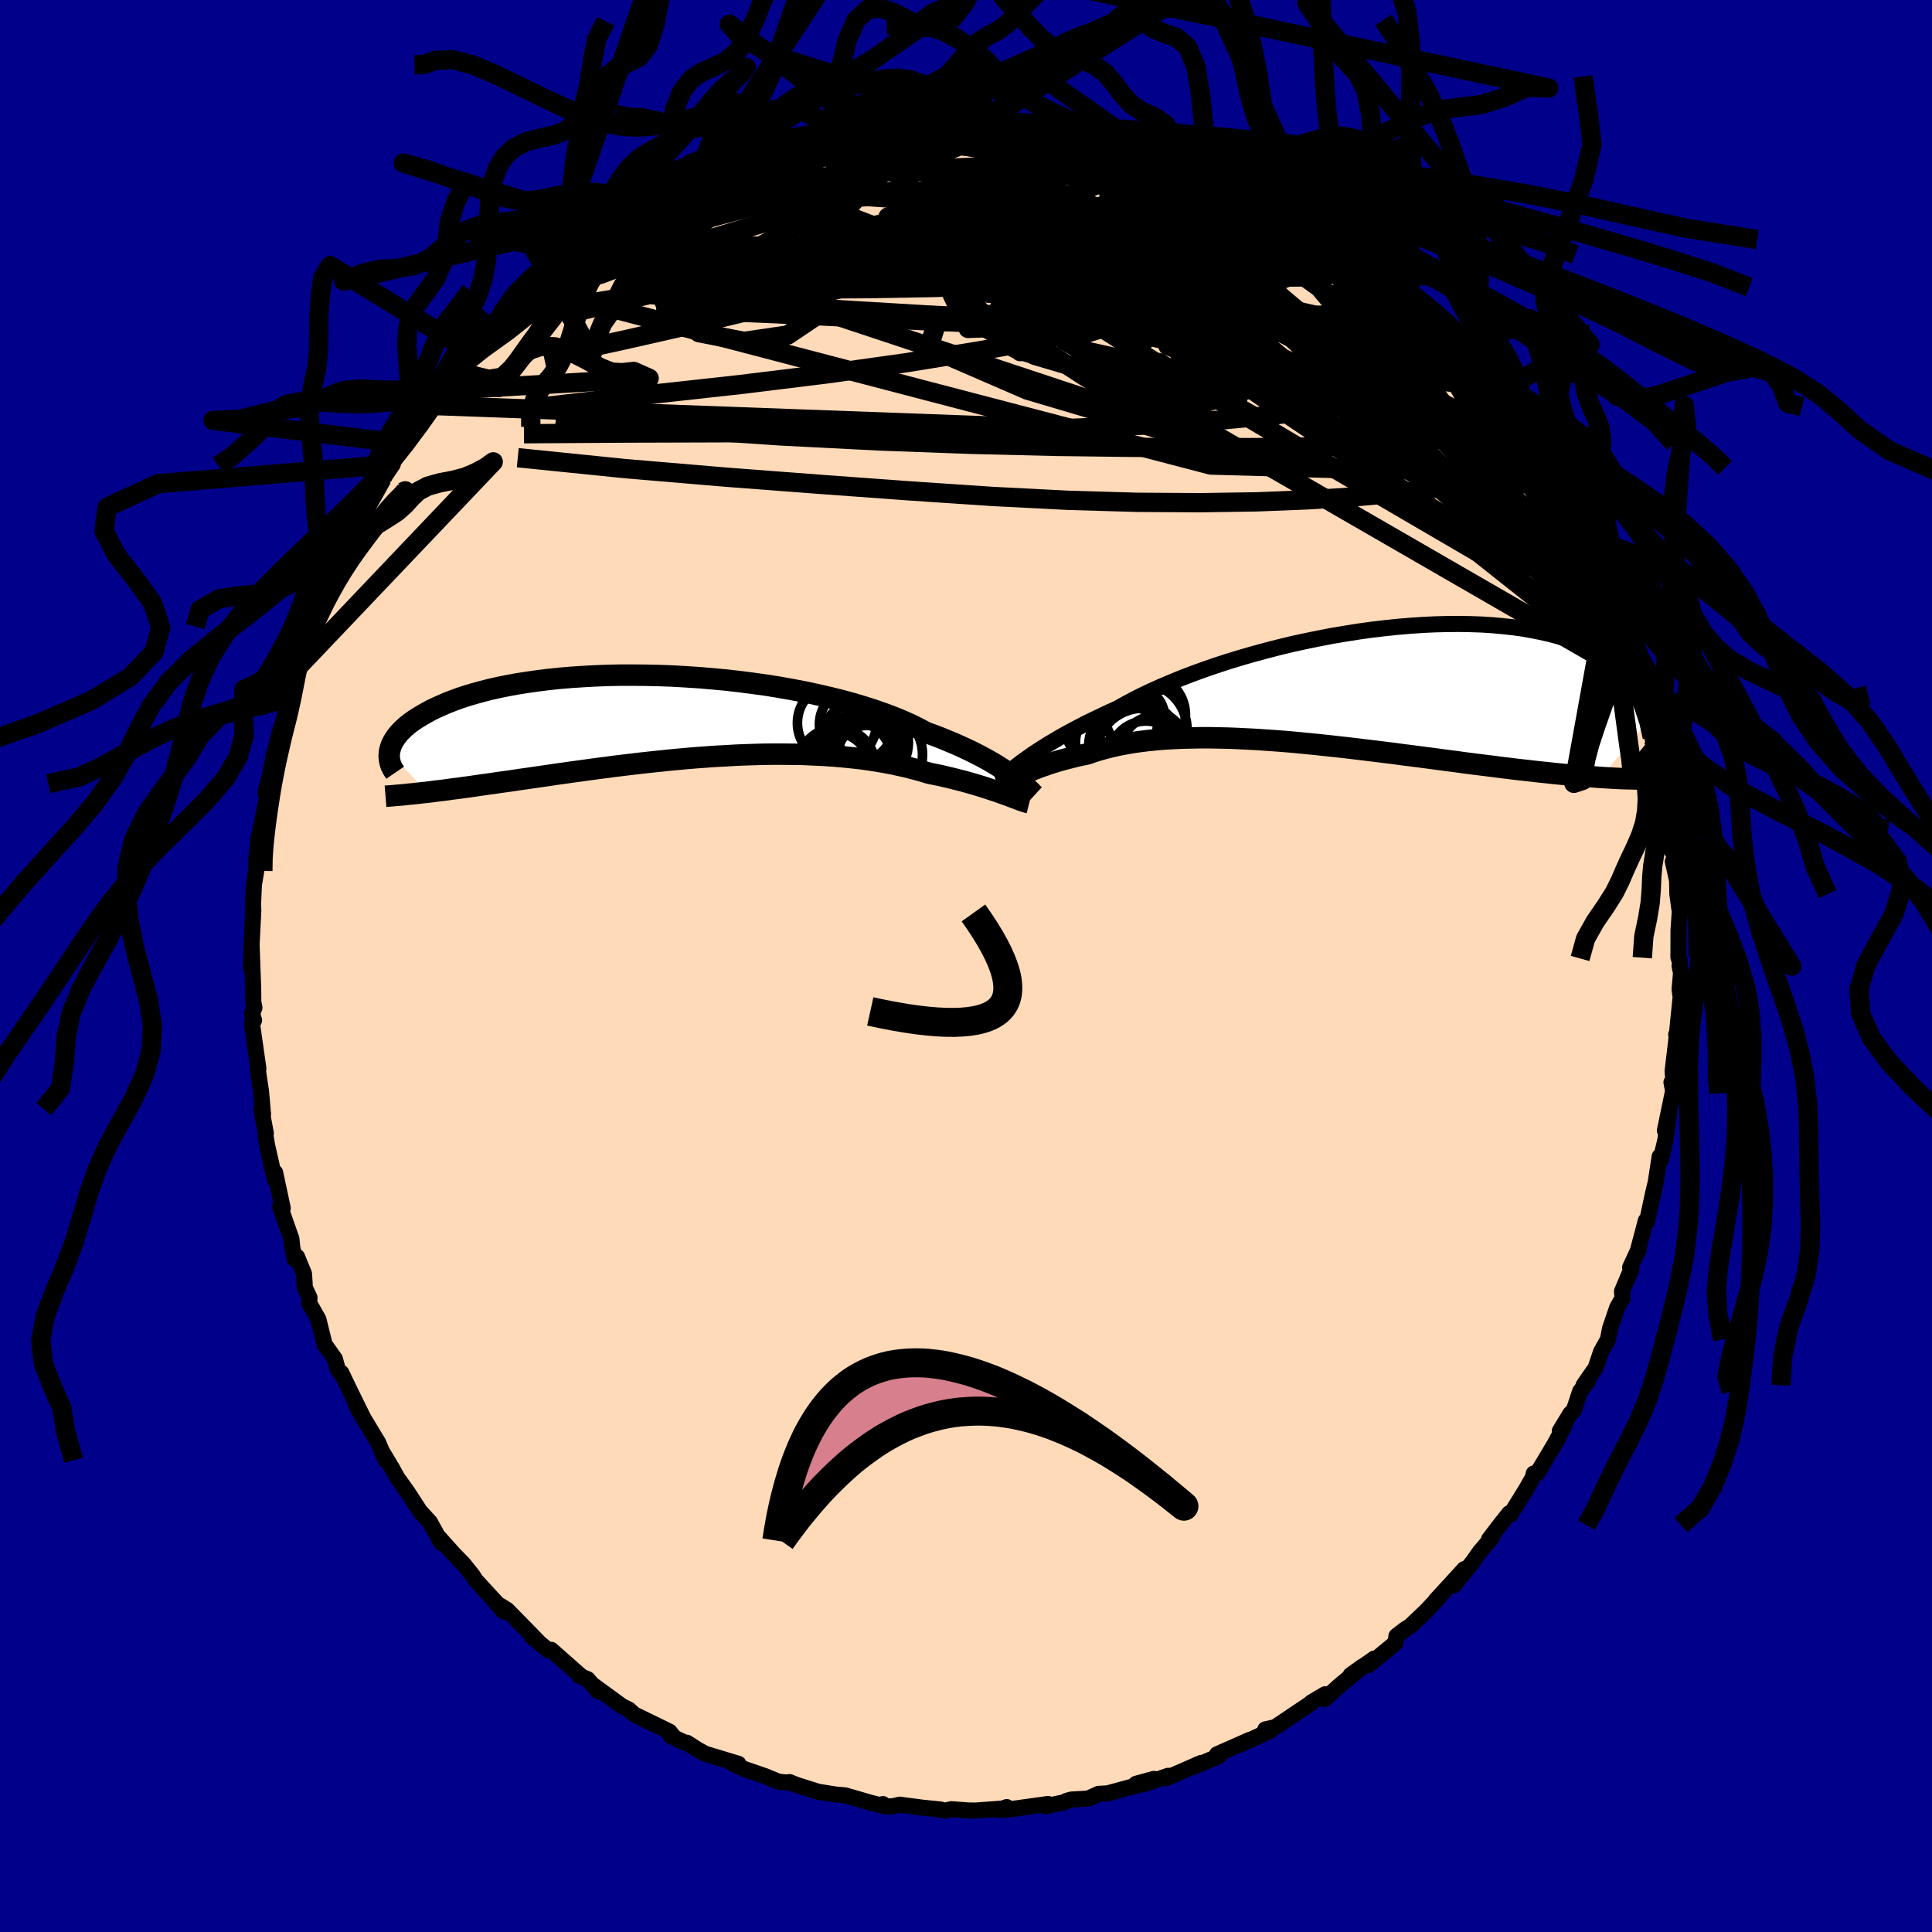 
  <svg viewBox="-100 -100 200 200" xmlns="http://www.w3.org/2000/svg" width="500" height="500" id="face-svg">
    <defs>
      <clipPath id="leftEyeClipPath">
        <polyline points="35.1,6.29 34.73,6.01 34.33,5.73 33.89,5.45 33.42,5.15 32.92,4.85 32.38,4.54 31.81,4.23 31.21,3.92 30.57,3.6 29.9,3.29 29.2,2.97 28.46,2.66 27.69,2.34 26.89,2.03 26.06,1.73 25.31,1.33 24.51,0.93 23.64,0.54 22.72,0.16 21.74,-0.21 20.71,-0.57 19.62,-0.92 18.49,-1.26 17.31,-1.58 16.1,-1.88 14.84,-2.17 13.56,-2.45 12.24,-2.7 10.9,-2.94 9.54,-3.16 8.16,-3.35 6.77,-3.53 5.37,-3.69 3.96,-3.82 2.56,-3.94 1.16,-4.03 -0.23,-4.11 -1.62,-4.16 -2.98,-4.19 -4.33,-4.2 -5.66,-4.2 -6.97,-4.17 -8.24,-4.12 -9.49,-4.05 -10.71,-3.97 -11.89,-3.87 -13.03,-3.75 -14.14,-3.61 -15.2,-3.46 -16.23,-3.3 -17.21,-3.12 -18.15,-2.93 -19.05,-2.73 -19.9,-2.51 -20.71,-2.29 -21.48,-2.06 -22.21,-1.82 -22.89,-1.57 -23.53,-1.32 -24.13,-1.06 -24.69,-0.81 -25.22,-0.55 -25.71,-0.28 -26.16,-0.02 -26.59,0.24 -26.99,0.5 -27.35,0.76 -27.68,1.02 -27.98,1.29 -28.25,1.55 -28.49,1.81 -28.71,2.07 -28.89,2.33 -29.05,2.58 -29.19,2.83 -29.3,3.08 -29.38,3.33 -29.45,3.57 -29.49,3.81 -25.57,7.92 -25.07,7.86 -24.55,7.79 -24.02,7.73 -23.48,7.66 -22.92,7.58 -22.35,7.51 -21.77,7.43 -21.17,7.35 -20.56,7.26 -19.94,7.17 -19.3,7.08 -18.65,6.99 -17.98,6.89 -17.3,6.8 -16.61,6.7 -15.9,6.59 -15.17,6.49 -14.42,6.38 -13.66,6.27 -12.89,6.16 -12.1,6.04 -11.29,5.93 -10.46,5.81 -9.63,5.7 -8.77,5.58 -7.9,5.46 -7.02,5.35 -6.13,5.23 -5.22,5.12 -4.3,5.01 -3.37,4.9 -2.44,4.8 -1.49,4.7 -0.53,4.6 0.43,4.51 1.4,4.42 2.37,4.34 3.35,4.27 4.33,4.2 5.32,4.15 6.3,4.09 7.28,4.05 8.26,4.02 9.24,3.99 10.21,3.98 11.18,3.98 12.14,3.99 13.1,4 14.04,4.04 14.97,4.08 15.89,4.13 16.8,4.2 17.7,4.28 18.58,4.37 19.44,4.47 20.29,4.59 21.11,4.72 21.92,4.86 22.71,5.01 23.47,5.18 24.22,5.35 24.94,5.54 25.64,5.73 26.32,5.94 26.95,6.07 27.58,6.2 28.18,6.34 28.77,6.48 29.35,6.63 29.91,6.77 30.45,6.92 30.97,7.07 31.48,7.22 31.96,7.37 32.43,7.52 32.88,7.67 33.31,7.81 33.71,7.95 34.1,8.09" />
      </clipPath>
      <clipPath id="rightEyeClipPath">
        <polyline points="-33.94,7.79 -33.53,7.5 -33.09,7.19 -32.61,6.88 -32.1,6.55 -31.56,6.21 -30.99,5.87 -30.38,5.51 -29.74,5.15 -29.07,4.79 -28.37,4.42 -27.64,4.04 -26.88,3.67 -26.08,3.29 -25.26,2.9 -24.41,2.52 -23.63,2.08 -22.79,1.63 -21.89,1.17 -20.94,0.72 -19.94,0.27 -18.88,-0.18 -17.79,-0.63 -16.64,-1.07 -15.46,-1.5 -14.24,-1.92 -12.99,-2.33 -11.71,-2.72 -10.4,-3.1 -9.07,-3.46 -7.72,-3.81 -6.36,-4.14 -4.99,-4.44 -3.61,-4.72 -2.23,-4.99 -0.85,-5.22 0.53,-5.44 1.89,-5.63 3.25,-5.79 4.58,-5.93 5.9,-6.04 7.2,-6.13 8.48,-6.19 9.72,-6.22 10.94,-6.23 12.13,-6.21 13.28,-6.17 14.4,-6.1 15.48,-6 16.52,-5.89 17.52,-5.75 18.48,-5.58 19.4,-5.4 20.28,-5.2 21.12,-4.98 21.92,-4.74 22.68,-4.49 23.39,-4.22 24.07,-3.93 24.7,-3.64 25.3,-3.33 25.86,-3.02 26.39,-2.7 26.89,-2.37 27.35,-2.04 27.79,-1.71 28.19,-1.37 28.57,-1.03 28.92,-0.69 29.23,-0.34 29.53,0.02 29.79,0.37 30.03,0.73 30.24,1.08 30.43,1.44 30.6,1.8 30.74,2.15 30.86,2.51 30.96,2.86 31.04,3.21 25.62,9.66 25.09,9.62 24.55,9.58 24,9.54 23.43,9.49 22.84,9.44 22.24,9.39 21.63,9.33 21,9.27 20.35,9.2 19.69,9.13 19.02,9.06 18.33,8.98 17.62,8.9 16.9,8.82 16.17,8.73 15.42,8.64 14.65,8.54 13.86,8.44 13.06,8.34 12.24,8.24 11.4,8.13 10.54,8.01 9.67,7.9 8.78,7.78 7.88,7.66 6.96,7.54 6.03,7.42 5.08,7.3 4.12,7.17 3.15,7.05 2.17,6.93 1.18,6.81 0.19,6.69 -0.82,6.57 -1.83,6.46 -2.84,6.35 -3.86,6.24 -4.88,6.14 -5.9,6.04 -6.92,5.95 -7.94,5.87 -8.96,5.8 -9.97,5.73 -10.97,5.68 -11.96,5.63 -12.95,5.59 -13.92,5.57 -14.89,5.55 -15.83,5.55 -16.77,5.57 -17.68,5.59 -18.58,5.63 -19.46,5.68 -20.32,5.75 -21.15,5.83 -21.97,5.93 -22.76,6.04 -23.52,6.17 -24.26,6.31 -24.97,6.47 -25.65,6.64 -26.31,6.82 -26.94,7.02 -27.54,7.23 -28.13,7.35 -28.71,7.48 -29.26,7.62 -29.8,7.76 -30.33,7.9 -30.83,8.05 -31.32,8.2 -31.78,8.36 -32.23,8.51 -32.66,8.67 -33.07,8.83 -33.46,8.99 -33.83,9.15 -34.17,9.31 -34.5,9.46" />
      </clipPath>
      <filter id="fuzzy">
        <feTurbulence id="turbulence" baseFrequency="0.05" numOctaves="3" type="noise" result="noise" />
        <feDisplacementMap in="SourceGraphic" in2="noise" scale="2" />
      </filter>
      <linearGradient id="rainbowGradient" x1="0%" y1="0%" x2="100%" y2="0%">
        <stop offset="0%" style="stop-color: rgb(0, 0, 0); stop-opacity: 1" />
        <stop offset="50%" style="stop-color: rgb(148, 0, 211); stop-opacity: 1" />
        <stop offset="100%" style="stop-color: rgb(128, 128, 128); stop-opacity: 1" />
      </linearGradient>
    </defs>
    <rect x="-100" y="-100" width="100%" height="100%" fill="rgb(0, 0, 139)" />
    <polyline id="faceContour" points="73.87,0.01 74.02,0.7 73.87,2.43 73.98,3.21 73.57,7.26 73.52,7.08 73.6,7.72 73.55,7.5 73.15,10.88 73.26,12.41 73.03,12.04 73.2,12.93 72.35,17.03 72.81,15.02 72.4,18 71.89,20.15 71.81,19.72 71.4,22.39 71.11,23.6 70.51,26.41 70.38,26.35 69.49,29.71 69.66,29.24 68.75,31.21 68.87,31.4 67.91,33.68 67.96,34.4 67.41,35.36 66.67,37.53 66.45,38.67 65.75,39.91 65.18,41.6 63.93,43.4 64.37,43.01 63.58,44.02 62.92,46 62.56,46.34 61.47,48.14 61.87,47.76 60.94,49.49 59.12,52.53 58.77,52.54 58.66,52.99 57.96,54.21 56.36,56.79 56.23,56.66 55.26,57.88 54.14,59.35 54.44,59.18 53.17,60.67 52.44,61.71 50.5,64.12 51.59,62.43 48.62,65.67 49.22,65.02 48.92,65.4 47.63,66.77 45.99,68.33 45.41,68.7 44.56,69.36 44.46,70.07 41.67,72.38 42.27,71.69 39.82,73.4 41.04,72.52 38.63,74.52 37.12,75.89 37.17,75.39 35.76,76.23 35.81,76.24 32,78.8 30.98,79.03 31.47,79.17 31.54,79.15 28.38,80.6 29.35,80.12 25.98,81.61 26.17,81.8 24.44,82.53 23.72,82.84 24.34,82.5 20.73,84.08 20.93,83.83 18.36,84.72 19.46,84.15 17.6,84.66 18.07,84.72 14.66,85.65 13.73,85.7 12.64,86.19 10.89,86.29 10.38,86.44 10.18,86.57 8.22,86.98 8.49,86.75 4.02,87.37 4.22,87.07 3.38,87.36 3.55,87.24 1,87.43 0.27,87.42 -1.52,87.29 -2.22,87.45 -2.64,87.32 -4.61,87.12 -6.85,86.82 -7.56,86.98 -8.33,87.02 -8.59,86.76 -8.81,86.89 -9.92,86.61 -12.53,85.85 -13.43,85.78 -15.31,85.48 -17.56,84.77 -18.27,84.48 -18.62,84.53 -19.44,84.43 -20.79,83.87 -22.92,83.14 -23.7,82.79 -24.18,82.55 -23.56,82.59 -27,81.55 -27.78,81.12 -28.89,80.41 -29.1,80.4 -30.58,79.7 -30.26,79.8 -30.69,79.26 -34.32,77.49 -34.44,77.4 -34.89,76.98 -35.6,76.63 -38.74,74.34 -38.05,75.1 -39.17,73.83 -40.04,73.47 -39.88,73.49 -42.94,70.79 -43.22,70.86 -44.97,69.4 -44.3,69.93 -47.52,66.64 -48.65,65.95 -47.85,66.84 -48.34,66.21 -49.57,64.88 -50.78,63.56 -51.07,63.09 -52.04,61.88 -53,60.9 -54.53,59.19 -54.32,59.72 -55.25,58.01 -55.48,57.59 -56.53,56.44 -57.81,54.47 -58.88,52.97 -59.39,52.04 -60.53,50.14 -60.08,51.16 -60.86,49.32 -62.44,46.71 -63.18,45.39 -62.26,47.05 -63.72,44.09 -64.67,42.11 -64.71,42.17 -65.05,41.72 -65.33,40.68 -66.4,39.17 -67.04,36.58 -68,34.88 -67.96,34.34 -68.44,33.3 -68.53,31.86 -69.25,30.1 -69.5,30.34 -69.75,29.11 -69.83,28.26 -70.99,24.95 -70.73,25.08 -71.52,21.38 -71.51,22.2 -71.78,21.08 -72.35,18.57 -72.52,17.55 -72.48,17.33 -72.95,14.82 -72.77,15.36 -72.98,12.99 -73.33,10.64 -73.25,10.63 -73.92,5.94 -73.7,5.62 -73.91,4.93 -73.66,4.32 -73.78,3.73 -73.79,2.36 -73.96,-2.35 -74,0.25 -73.97,-1.96 -73.94,-2.55 -73.78,-5.73 -73.8,-6.47 -73.72,-8.37 -73.46,-9.93 -73.46,-10.99 -73.24,-13.3 -72.96,-14.5 -72.8,-15.25 -72.37,-17.39 -72.52,-17.95 -72.11,-19.53 -71.73,-21.26 -71.73,-21.55 -70.89,-24.72 -71.24,-22.96 -70.58,-25.77 -70.39,-25.99 -69.95,-27.75 -69.86,-28.27 -69.3,-30.51 -69.06,-31.36 -67.54,-35.57 -67.61,-35.02 -67.56,-35.02 -66.93,-36.73 -66.25,-38.24 -66.01,-39.18 -65.51,-39.95 -64.56,-42.57 -64.26,-43 -63.63,-44.51 -63.11,-45.71 -62.28,-46.85 -61.51,-48.65 -60.45,-50.46 -60.96,-49.55 -59.34,-51.94 -60.39,-50.75 -58.08,-54.07 -57.66,-54.74 -57.23,-55.23 -56.52,-55.88 -55.32,-58.03 -54.83,-58.47 -54.05,-59.53 -54.13,-59.59 -52.64,-60.87 -51.89,-62.42 -50.89,-63.05 -50.99,-63.09 -48.36,-65.9 -48.19,-66.52 -47.08,-67.18 -46.38,-68.13 -44.2,-70.05 -43.78,-70.1 -43.29,-70.73 -42.88,-71.3 -42.81,-71.19 -40.42,-73.25 -39.74,-73.7 -39.44,-73.74 -37.7,-75.37 -35.72,-76.42 -35.81,-76.09 -34.92,-76.84 -33.36,-78.18 -32.34,-78.41 -31.76,-78.71 -30.4,-79.71 -28.51,-80.55 -27.74,-81.01 -28.43,-80.81 -26.88,-81.47 -24.03,-82.58 -24.09,-82.48 -21.9,-83.43 -21.05,-83.81 -20.53,-83.9 -19.25,-84.42 -18.18,-84.56 -17.39,-84.81 -17.15,-84.74 -13.88,-85.58 -13.87,-85.68 -13.08,-86.1 -11.94,-86.32 -11.84,-86.06 -8.87,-86.49 -9.98,-86.48 -7.34,-86.99 -5.62,-87.08 -3.7,-87.29 -3.94,-87.15 -1.24,-87.38 -1.16,-87.4 1.29,-87.38 1.93,-87.39 3.43,-87.09 2.01,-87.36 4.7,-86.96 3.79,-87.18 8.15,-86.82 6.06,-86.9 8.12,-86.77 11.31,-86.42 12.33,-86.23 13.62,-85.87 14.3,-85.77 14.44,-85.55 16.27,-85.17 17.29,-84.82 16.93,-84.92 21.05,-83.69 20.91,-83.74 21.8,-83.19 24.28,-82.38 24.97,-82.31 23.7,-82.7 25.56,-81.84 28.66,-80.68 28.51,-80.52 28.93,-80.42 30.47,-79.53 32.7,-78.43 31.74,-78.68 32.22,-78.48 34.03,-77.16 36.6,-76.12 36.57,-75.66 37.54,-75.2 39.03,-74.26 39.59,-73.64 39.82,-73.57 42.05,-71.63 42.23,-71.91 44.02,-70.34 44.21,-70.28 45.46,-68.51 46.83,-67.76 46.95,-67.68 48.71,-65.63 49.95,-64.13 50.33,-64.12 51.53,-62.28 52.36,-61.64 52.08,-61.4 53.18,-61 53.75,-60.29 54.37,-58.95 55.46,-57.87 56.59,-56.33 56.84,-56.1 57.95,-54.11 57.73,-53.98 59.12,-52.19 59.76,-50.74 59.55,-51.56 61.45,-48.8 61.55,-48.5 61.61,-48.08 62.3,-46.9 63.55,-44.79 63.82,-43.37 64.24,-42.98 64.85,-41.56 65.73,-40.01 66.35,-37.79 67.17,-36.14 66.98,-36.96 67.77,-34.47 67.97,-34.37 68.21,-33.52 68.92,-31.62 69.51,-29.73 69.37,-29.23 70.43,-27.07 70.81,-25.23 71.04,-23.7 71.43,-22.69 71.68,-20.64 71.59,-21.51 72.32,-17.89 72.17,-17.72 72.58,-14.94 72.5,-16.48 72.94,-12.46 73.23,-12.34 73.43,-10.59 73.17,-10.83 73.61,-8.85 73.64,-7.44 73.89,-5.61 73.76,-3.68 73.75,-0.91 73.91,-0.4 73.87,0.01 74.02,0.7" fill="rgb(255, 218, 185)" stroke="black" stroke-width="1.667" stroke-linejoin="round" filter="url(#fuzzy)" />
    <g transform="translate(40.09 -29.18)">
      <polyline id="rightCountour" points="-33.94,7.79 -33.53,7.5 -33.09,7.19 -32.61,6.88 -32.1,6.55 -31.56,6.21 -30.99,5.87 -30.38,5.51 -29.74,5.15 -29.07,4.79 -28.37,4.42 -27.64,4.04 -26.88,3.67 -26.08,3.29 -25.26,2.9 -24.41,2.52 -23.63,2.08 -22.79,1.63 -21.89,1.17 -20.94,0.72 -19.94,0.27 -18.88,-0.18 -17.79,-0.63 -16.64,-1.07 -15.46,-1.5 -14.24,-1.92 -12.99,-2.33 -11.71,-2.72 -10.4,-3.1 -9.07,-3.46 -7.72,-3.81 -6.36,-4.14 -4.99,-4.44 -3.61,-4.72 -2.23,-4.99 -0.85,-5.22 0.53,-5.44 1.89,-5.63 3.25,-5.79 4.58,-5.93 5.9,-6.04 7.2,-6.13 8.48,-6.19 9.72,-6.22 10.94,-6.23 12.13,-6.21 13.28,-6.17 14.4,-6.1 15.48,-6 16.52,-5.89 17.52,-5.75 18.48,-5.58 19.4,-5.4 20.28,-5.2 21.12,-4.98 21.92,-4.74 22.68,-4.49 23.39,-4.22 24.07,-3.93 24.7,-3.64 25.3,-3.33 25.86,-3.02 26.39,-2.7 26.89,-2.37 27.35,-2.04 27.79,-1.71 28.19,-1.37 28.57,-1.03 28.92,-0.69 29.23,-0.34 29.53,0.02 29.79,0.37 30.03,0.73 30.24,1.08 30.43,1.44 30.6,1.8 30.74,2.15 30.86,2.51 30.96,2.86 31.04,3.21 25.62,9.66 25.09,9.62 24.55,9.58 24,9.54 23.43,9.49 22.84,9.44 22.24,9.39 21.63,9.33 21,9.27 20.35,9.2 19.69,9.13 19.02,9.06 18.33,8.98 17.62,8.9 16.9,8.82 16.17,8.73 15.42,8.64 14.65,8.54 13.86,8.44 13.06,8.34 12.24,8.24 11.4,8.13 10.54,8.01 9.67,7.9 8.78,7.78 7.88,7.66 6.96,7.54 6.03,7.42 5.08,7.3 4.12,7.17 3.15,7.05 2.17,6.93 1.18,6.81 0.19,6.69 -0.82,6.57 -1.83,6.46 -2.84,6.35 -3.86,6.24 -4.88,6.14 -5.9,6.04 -6.92,5.95 -7.94,5.87 -8.96,5.8 -9.97,5.73 -10.97,5.68 -11.96,5.63 -12.95,5.59 -13.92,5.57 -14.89,5.55 -15.83,5.55 -16.77,5.57 -17.68,5.59 -18.58,5.63 -19.46,5.68 -20.32,5.75 -21.15,5.83 -21.97,5.93 -22.76,6.04 -23.52,6.17 -24.26,6.31 -24.97,6.47 -25.65,6.64 -26.31,6.82 -26.94,7.02 -27.54,7.23 -28.13,7.35 -28.71,7.48 -29.26,7.62 -29.8,7.76 -30.33,7.9 -30.83,8.05 -31.32,8.2 -31.78,8.36 -32.23,8.51 -32.66,8.67 -33.07,8.83 -33.46,8.99 -33.83,9.15 -34.17,9.31 -34.5,9.46" fill="white" stroke="white" stroke-width="0" stroke-linejoin="round" filter="url(#fuzzy)" />
    </g>
    <g transform="translate(-30.2 -25.91)">
      <polyline id="leftCountour" points="35.1,6.29 34.73,6.01 34.33,5.73 33.89,5.45 33.42,5.15 32.92,4.85 32.38,4.54 31.81,4.23 31.21,3.92 30.57,3.6 29.9,3.29 29.2,2.97 28.46,2.66 27.69,2.34 26.89,2.03 26.06,1.73 25.31,1.33 24.51,0.93 23.64,0.54 22.72,0.16 21.74,-0.21 20.71,-0.57 19.62,-0.92 18.49,-1.26 17.31,-1.58 16.1,-1.88 14.84,-2.17 13.56,-2.45 12.24,-2.7 10.9,-2.94 9.54,-3.16 8.16,-3.35 6.77,-3.53 5.37,-3.69 3.96,-3.82 2.56,-3.94 1.16,-4.03 -0.23,-4.11 -1.62,-4.16 -2.98,-4.19 -4.33,-4.2 -5.66,-4.2 -6.97,-4.17 -8.24,-4.12 -9.49,-4.05 -10.71,-3.97 -11.89,-3.87 -13.03,-3.75 -14.14,-3.61 -15.2,-3.46 -16.23,-3.3 -17.21,-3.12 -18.15,-2.93 -19.05,-2.73 -19.9,-2.51 -20.71,-2.29 -21.48,-2.06 -22.21,-1.82 -22.89,-1.57 -23.53,-1.32 -24.13,-1.06 -24.69,-0.81 -25.22,-0.55 -25.71,-0.28 -26.16,-0.02 -26.59,0.24 -26.99,0.5 -27.35,0.76 -27.68,1.02 -27.98,1.29 -28.25,1.55 -28.49,1.81 -28.71,2.07 -28.89,2.33 -29.05,2.58 -29.19,2.83 -29.3,3.08 -29.38,3.33 -29.45,3.57 -29.49,3.81 -25.57,7.92 -25.07,7.86 -24.55,7.79 -24.02,7.73 -23.48,7.66 -22.92,7.58 -22.35,7.51 -21.77,7.43 -21.17,7.35 -20.56,7.26 -19.94,7.17 -19.3,7.08 -18.65,6.99 -17.98,6.89 -17.3,6.8 -16.61,6.7 -15.9,6.59 -15.17,6.49 -14.42,6.38 -13.66,6.27 -12.89,6.16 -12.1,6.04 -11.29,5.93 -10.46,5.81 -9.63,5.7 -8.77,5.58 -7.9,5.46 -7.02,5.35 -6.13,5.23 -5.22,5.12 -4.3,5.01 -3.37,4.9 -2.44,4.8 -1.49,4.7 -0.53,4.6 0.43,4.51 1.4,4.42 2.37,4.34 3.35,4.27 4.33,4.2 5.32,4.15 6.3,4.09 7.28,4.05 8.26,4.02 9.24,3.99 10.21,3.98 11.18,3.98 12.14,3.99 13.1,4 14.04,4.04 14.97,4.08 15.89,4.13 16.8,4.2 17.7,4.28 18.58,4.37 19.44,4.47 20.29,4.59 21.11,4.72 21.92,4.86 22.71,5.01 23.47,5.18 24.22,5.35 24.94,5.54 25.64,5.73 26.32,5.94 26.95,6.07 27.58,6.2 28.18,6.34 28.77,6.48 29.35,6.63 29.91,6.77 30.45,6.92 30.97,7.07 31.48,7.22 31.96,7.37 32.43,7.52 32.88,7.67 33.31,7.81 33.71,7.95 34.1,8.09" fill="white" stroke="white" stroke-width="0" stroke-linejoin="round" filter="url(#fuzzy)" />
    </g>
    <g transform="translate(40.09 -29.18)">
      <polyline id="rightUpper" points="-36.57,9.87 -36.41,9.74 -36.23,9.6 -36.03,9.43 -35.81,9.25 -35.57,9.05 -35.3,8.83 -35,8.59 -34.68,8.34 -34.33,8.07 -33.94,7.79 -33.53,7.5 -33.09,7.19 -32.61,6.88 -32.1,6.55 -31.56,6.21 -30.99,5.87 -30.38,5.51 -29.74,5.15 -29.07,4.79 -28.37,4.42 -27.64,4.04 -26.88,3.67 -26.08,3.29 -25.26,2.9 -24.41,2.52 -23.63,2.08 -22.79,1.63 -21.89,1.17 -20.94,0.72 -19.94,0.27 -18.88,-0.18 -17.79,-0.63 -16.64,-1.07 -15.46,-1.5 -14.24,-1.92 -12.99,-2.33 -11.71,-2.72 -10.4,-3.1 -9.07,-3.46 -7.72,-3.81 -6.36,-4.14 -4.99,-4.44 -3.61,-4.72 -2.23,-4.99 -0.85,-5.22 0.53,-5.44 1.89,-5.63 3.25,-5.79 4.58,-5.93 5.9,-6.04 7.2,-6.13 8.48,-6.19 9.72,-6.22 10.94,-6.23 12.13,-6.21 13.28,-6.17 14.4,-6.1 15.48,-6 16.52,-5.89 17.52,-5.75 18.48,-5.58 19.4,-5.4 20.28,-5.2 21.12,-4.98 21.92,-4.74 22.68,-4.49 23.39,-4.22 24.07,-3.93 24.7,-3.64 25.3,-3.33 25.86,-3.02 26.39,-2.7 26.89,-2.37 27.35,-2.04 27.79,-1.71 28.19,-1.37 28.57,-1.03 28.92,-0.69 29.23,-0.34 29.53,0.02 29.79,0.37 30.03,0.73 30.24,1.08 30.43,1.44 30.6,1.8 30.74,2.15 30.86,2.51 30.96,2.86 31.04,3.21 31.11,3.55 31.15,3.89 31.18,4.23 31.19,4.56 31.19,4.89 31.17,5.21 31.13,5.53 31.09,5.84 31.03,6.15 30.95,6.45" fill="none" stroke="black" stroke-width="1.667" stroke-linejoin="round" filter="url(#fuzzy)" />
      <polyline id="rightLower" points="-36.71,10.61 -36.57,10.55 -36.42,10.47 -36.25,10.38 -36.06,10.28 -35.85,10.16 -35.62,10.03 -35.37,9.9 -35.1,9.76 -34.81,9.61 -34.5,9.46 -34.17,9.31 -33.83,9.15 -33.46,8.99 -33.07,8.83 -32.66,8.67 -32.23,8.51 -31.78,8.36 -31.32,8.2 -30.83,8.05 -30.33,7.9 -29.8,7.76 -29.26,7.62 -28.71,7.48 -28.13,7.35 -27.54,7.23 -26.94,7.02 -26.31,6.82 -25.65,6.64 -24.97,6.47 -24.26,6.31 -23.52,6.17 -22.76,6.04 -21.97,5.93 -21.15,5.83 -20.32,5.75 -19.46,5.68 -18.58,5.63 -17.68,5.59 -16.77,5.57 -15.83,5.55 -14.89,5.55 -13.92,5.57 -12.95,5.59 -11.96,5.63 -10.97,5.68 -9.97,5.73 -8.96,5.8 -7.94,5.87 -6.92,5.95 -5.9,6.04 -4.88,6.14 -3.86,6.24 -2.84,6.35 -1.83,6.46 -0.82,6.57 0.19,6.69 1.18,6.81 2.17,6.93 3.15,7.05 4.12,7.17 5.08,7.3 6.03,7.42 6.96,7.54 7.88,7.66 8.78,7.78 9.67,7.9 10.54,8.01 11.4,8.13 12.24,8.24 13.06,8.34 13.86,8.44 14.65,8.54 15.42,8.64 16.17,8.73 16.9,8.82 17.62,8.9 18.33,8.98 19.02,9.06 19.69,9.13 20.35,9.2 21,9.27 21.63,9.33 22.24,9.39 22.84,9.44 23.43,9.49 24,9.54 24.55,9.58 25.09,9.62 25.62,9.66 26.13,9.69 26.63,9.72 27.12,9.75 27.59,9.77 28.04,9.79 28.49,9.8 28.92,9.81 29.34,9.82 29.74,9.83 30.13,9.83" fill="none" stroke="black" stroke-width="2.222" stroke-linejoin="round" filter="url(#fuzzy)" />
      <circle r="4.584" cx="-24.182" cy="6.129" stroke="black" fill="none" stroke-width="1.0" filter="url(#fuzzy)" clip-path="url(#rightEyeClipPath)" /><circle r="3.648" cx="-20.422" cy="6.934" stroke="black" fill="none" stroke-width="1.0" filter="url(#fuzzy)" clip-path="url(#rightEyeClipPath)" /><circle r="4.16" cx="-21.532" cy="3.169" stroke="black" fill="none" stroke-width="1.0" filter="url(#fuzzy)" clip-path="url(#rightEyeClipPath)" /><circle r="4.844" cx="-25.102" cy="3.949" stroke="black" fill="none" stroke-width="1.0" filter="url(#fuzzy)" clip-path="url(#rightEyeClipPath)" /><circle r="4.868" cx="-21.777" cy="7.359" stroke="black" fill="none" stroke-width="1.0" filter="url(#fuzzy)" clip-path="url(#rightEyeClipPath)" /><circle r="4.726" cx="-22.652" cy="6.399" stroke="black" fill="none" stroke-width="1.0" filter="url(#fuzzy)" clip-path="url(#rightEyeClipPath)" /><circle r="3.752" cx="-21.462" cy="7.569" stroke="black" fill="none" stroke-width="1.0" filter="url(#fuzzy)" clip-path="url(#rightEyeClipPath)" /><circle r="3.116" cx="-22.637" cy="3.424" stroke="black" fill="none" stroke-width="1.0" filter="url(#fuzzy)" clip-path="url(#rightEyeClipPath)" /><circle r="4.804" cx="-22.012" cy="4.684" stroke="black" fill="none" stroke-width="1.0" filter="url(#fuzzy)" clip-path="url(#rightEyeClipPath)" /><circle r="3.348" cx="-23.087" cy="5.704" stroke="black" fill="none" stroke-width="1.0" filter="url(#fuzzy)" clip-path="url(#rightEyeClipPath)" />
      </g>
    <g transform="translate(-30.2 -25.91)">
      <polyline id="leftUpper" points="37.3,8.22 37.18,8.11 37.04,7.98 36.89,7.82 36.71,7.65 36.51,7.46 36.28,7.25 36.03,7.03 35.75,6.8 35.44,6.55 35.1,6.29 34.73,6.01 34.33,5.73 33.89,5.45 33.42,5.15 32.92,4.85 32.38,4.54 31.81,4.23 31.21,3.92 30.57,3.6 29.9,3.29 29.2,2.97 28.46,2.66 27.69,2.34 26.89,2.03 26.06,1.73 25.31,1.33 24.51,0.93 23.64,0.54 22.72,0.16 21.74,-0.21 20.71,-0.57 19.62,-0.92 18.49,-1.26 17.31,-1.58 16.1,-1.88 14.84,-2.17 13.56,-2.45 12.24,-2.7 10.9,-2.94 9.54,-3.16 8.16,-3.35 6.77,-3.53 5.37,-3.69 3.96,-3.82 2.56,-3.94 1.16,-4.03 -0.23,-4.11 -1.62,-4.16 -2.98,-4.19 -4.33,-4.2 -5.66,-4.2 -6.97,-4.17 -8.24,-4.12 -9.49,-4.05 -10.71,-3.97 -11.89,-3.87 -13.03,-3.75 -14.14,-3.61 -15.2,-3.46 -16.23,-3.3 -17.21,-3.12 -18.15,-2.93 -19.05,-2.73 -19.9,-2.51 -20.71,-2.29 -21.48,-2.06 -22.21,-1.82 -22.89,-1.57 -23.53,-1.32 -24.13,-1.06 -24.69,-0.81 -25.22,-0.55 -25.71,-0.28 -26.16,-0.02 -26.59,0.24 -26.99,0.5 -27.35,0.76 -27.68,1.02 -27.98,1.29 -28.25,1.55 -28.49,1.81 -28.71,2.07 -28.89,2.33 -29.05,2.58 -29.19,2.83 -29.3,3.08 -29.38,3.33 -29.45,3.57 -29.49,3.81 -29.51,4.04 -29.51,4.27 -29.49,4.49 -29.45,4.71 -29.4,4.92 -29.33,5.13 -29.24,5.33 -29.14,5.52 -29.02,5.71 -28.89,5.9" fill="none" stroke="black" stroke-width="2.222" stroke-linejoin="round" filter="url(#fuzzy)" />
      <polyline id="leftLower" points="36.75,9.02 36.59,8.98 36.4,8.93 36.2,8.86 35.96,8.78 35.71,8.69 35.43,8.58 35.13,8.47 34.81,8.35 34.47,8.22 34.1,8.09 33.71,7.95 33.31,7.81 32.88,7.67 32.43,7.52 31.96,7.37 31.48,7.22 30.97,7.07 30.45,6.92 29.91,6.77 29.35,6.63 28.77,6.48 28.18,6.34 27.58,6.2 26.95,6.07 26.32,5.94 25.64,5.73 24.94,5.54 24.22,5.35 23.47,5.18 22.71,5.01 21.92,4.86 21.11,4.72 20.29,4.59 19.44,4.47 18.58,4.37 17.7,4.28 16.8,4.2 15.89,4.13 14.97,4.08 14.04,4.04 13.1,4 12.14,3.99 11.18,3.98 10.21,3.98 9.24,3.99 8.26,4.02 7.28,4.05 6.3,4.09 5.32,4.15 4.33,4.2 3.35,4.27 2.37,4.34 1.4,4.42 0.43,4.51 -0.53,4.6 -1.49,4.7 -2.44,4.8 -3.37,4.9 -4.3,5.01 -5.22,5.12 -6.13,5.23 -7.02,5.35 -7.9,5.46 -8.77,5.58 -9.63,5.7 -10.46,5.81 -11.29,5.93 -12.1,6.04 -12.89,6.16 -13.66,6.27 -14.42,6.38 -15.17,6.49 -15.9,6.59 -16.61,6.7 -17.3,6.8 -17.98,6.89 -18.65,6.99 -19.3,7.08 -19.94,7.17 -20.56,7.26 -21.17,7.35 -21.77,7.43 -22.35,7.51 -22.92,7.58 -23.48,7.66 -24.02,7.73 -24.55,7.79 -25.07,7.86 -25.57,7.92 -26.06,7.97 -26.54,8.03 -27,8.08 -27.45,8.12 -27.89,8.17 -28.31,8.21 -28.73,8.24 -29.13,8.28 -29.52,8.31 -29.89,8.34" fill="none" stroke="black" stroke-width="2.222" stroke-linejoin="round" filter="url(#fuzzy)" />
      <circle r="4.162" cx="18.405" cy="4.681" stroke="black" fill="none" stroke-width="1.0" filter="url(#fuzzy)" clip-path="url(#leftEyeClipPath)" /><circle r="3.456" cx="16.7" cy="5.231" stroke="black" fill="none" stroke-width="1.0" filter="url(#fuzzy)" clip-path="url(#leftEyeClipPath)" /><circle r="4.804" cx="20.895" cy="4.026" stroke="black" fill="none" stroke-width="1.0" filter="url(#fuzzy)" clip-path="url(#leftEyeClipPath)" /><circle r="4.522" cx="19.715" cy="2.781" stroke="black" fill="none" stroke-width="1.0" filter="url(#fuzzy)" clip-path="url(#leftEyeClipPath)" /><circle r="3.02" cx="19.935" cy="4.026" stroke="black" fill="none" stroke-width="1.0" filter="url(#fuzzy)" clip-path="url(#leftEyeClipPath)" /><circle r="3.6" cx="20.045" cy="1.146" stroke="black" fill="none" stroke-width="1.0" filter="url(#fuzzy)" clip-path="url(#leftEyeClipPath)" /><circle r="4.016" cx="16.805" cy="5.256" stroke="black" fill="none" stroke-width="1.0" filter="url(#fuzzy)" clip-path="url(#leftEyeClipPath)" /><circle r="4.78" cx="18.915" cy="4.661" stroke="black" fill="none" stroke-width="1.0" filter="url(#fuzzy)" clip-path="url(#leftEyeClipPath)" /><circle r="4.098" cx="16.845" cy="0.751" stroke="black" fill="none" stroke-width="1.0" filter="url(#fuzzy)" clip-path="url(#leftEyeClipPath)" /><circle r="3.86" cx="18.885" cy="0.906" stroke="black" fill="none" stroke-width="1.0" filter="url(#fuzzy)" clip-path="url(#leftEyeClipPath)" />
    </g>
    <g id="hairs">
      <polyline points="31.74,-78.68 32.65,-78.16 33.97,-77.38 35.19,-76.65 36.14,-76.05 36.82,-75.59 37.27,-75.24 37.49,-75 37.48,-74.88 37.22,-74.89 36.68,-75.05 35.81,-75.38 34.56,-75.91 32.84,-76.69 30.6,-77.75 27.77,-79.13 24.36,-80.82 20.5,-82.81" fill="none" stroke="rgb(0, 0, 0)" stroke-width="2" stroke-linejoin="round" filter="url(#fuzzy)" /><polyline points="56.59,-56.33 56.71,-55.82 56.31,-55.28 55.28,-55.01 53.56,-55.08 51.1,-55.52 47.82,-56.36 43.69,-57.58 38.66,-59.2 32.71,-61.2 25.82,-63.59 17.95,-66.38 9.04,-69.62 -0.99,-73.34 -12.16,-77.6" fill="none" stroke="rgb(0, 0, 0)" stroke-width="2" stroke-linejoin="round" filter="url(#fuzzy)" /><polyline points="32.7,-78.43 32.22,-78.45 32.34,-78.05 32.56,-77.45 32.47,-76.83 31.88,-76.26 30.73,-75.77 29.03,-75.32 26.76,-74.9 23.93,-74.5 20.53,-74.12 16.52,-73.75 11.87,-73.41 6.52,-73.1 0.44,-72.81 -6.42,-72.56 -14.07,-72.33 -22.52,-72.13 -31.9,-71.89" fill="none" stroke="rgb(0, 0, 0)" stroke-width="2" stroke-linejoin="round" filter="url(#fuzzy)" /><polyline points="-21.9,-83.43 -20.98,-83.72 -19.69,-84 -18.06,-84.27 -16.16,-84.54 -14.06,-84.81 -11.79,-85.11 -9.47,-85.42 -7.22,-85.74 -5.15,-86.04 -3.27,-86.3 -1.56,-86.52 -0.03,-86.71 1.23,-86.89 2.08,-87.08" fill="none" stroke="rgb(0, 0, 0)" stroke-width="2" stroke-linejoin="round" filter="url(#fuzzy)" /><polyline points="65.73,-40.01 66.3,-38.27 66.73,-37.2 67.03,-36.47 67.24,-35.9 67.37,-35.44 67.41,-35.09 67.35,-34.89 67.15,-34.92 66.79,-35.25 66.25,-35.96 65.5,-37.11 64.49,-38.8 63.2,-41.07 61.61,-43.98 59.7,-47.52 57.51,-51.66 55.02,-56.31" fill="none" stroke="rgb(0, 0, 0)" stroke-width="2" stroke-linejoin="round" filter="url(#fuzzy)" /><polyline points="32.22,-78.48 33.9,-77.37 35.02,-76.55 35.57,-75.92 35.7,-75.38 35.47,-74.88 34.92,-74.39 34.05,-73.93 32.84,-73.47 31.27,-73.03 29.31,-72.61 26.91,-72.21 24.07,-71.83 20.76,-71.48 16.97,-71.16 12.66,-70.89 7.82,-70.68 2.4,-70.55 -3.64,-70.49 -10.3,-70.52 -17.6,-70.62 -25.52,-70.74 -34.08,-70.85" fill="none" stroke="rgb(0, 0, 0)" stroke-width="2" stroke-linejoin="round" filter="url(#fuzzy)" /><polyline points="3.43,-87.09 3.32,-87.13 4.4,-86.94 5.96,-86.66 7.74,-86.31 9.69,-85.91 11.76,-85.46 13.88,-84.98 15.94,-84.49 17.85,-84.01 19.54,-83.55 21.01,-83.14 22.26,-82.79 23.26,-82.53 23.95,-82.38 24.24,-82.37 24.28,-82.47" fill="none" stroke="rgb(0, 0, 0)" stroke-width="2" stroke-linejoin="round" filter="url(#fuzzy)" /><polyline points="21.05,-83.69 21.34,-83.54 22.16,-83.2 22.99,-82.88 23.64,-82.64 24.13,-82.42 24.5,-82.2 24.7,-82.02 24.6,-81.89 24.14,-81.86 23.27,-81.93 21.97,-82.11 20.25,-82.42 18.13,-82.85 15.65,-83.4 12.81,-84.09 9.56,-84.96 5.75,-86.07" fill="none" stroke="rgb(0, 0, 0)" stroke-width="2" stroke-linejoin="round" filter="url(#fuzzy)" /><polyline points="36.57,-75.66 37.53,-75.11 38.31,-74.54 38.86,-74 39.24,-73.49 39.46,-73.02 39.46,-72.59 39.21,-72.21 38.68,-71.88 37.85,-71.62 36.71,-71.43 35.24,-71.33 33.42,-71.32 31.23,-71.45 28.65,-71.74 25.63,-72.19 22.15,-72.82 18.21,-73.63 13.81,-74.58 8.96,-75.68 3.68,-76.91 -2.03,-78.27 -8.2,-79.8 -14.81,-81.52" fill="none" stroke="rgb(0, 0, 0)" stroke-width="2" stroke-linejoin="round" filter="url(#fuzzy)" /><polyline points="16.27,-85.17 17.07,-84.9 18.1,-84.56 19.21,-84.17 20.17,-83.79 20.88,-83.46 21.31,-83.19 21.47,-82.96 21.4,-82.75 21.1,-82.55 20.54,-82.35 19.71,-82.16 18.55,-82.01 17.05,-81.91 15.2,-81.86 12.98,-81.86 10.41,-81.9 7.45,-81.97 4.06,-82.08 0.18,-82.26 -4.19,-82.54 -9.05,-82.94 -14.45,-83.43" fill="none" stroke="rgb(0, 0, 0)" stroke-width="2" stroke-linejoin="round" filter="url(#fuzzy)" /><polyline points="57.95,-54.11 57.99,-53.53 57.96,-52.67 57.53,-51.91 56.62,-51.28 55.21,-50.74 53.28,-50.25 50.81,-49.79 47.81,-49.34 44.26,-48.93 40.14,-48.56 35.44,-48.26 30.15,-48.05 24.24,-47.96 17.71,-48 10.55,-48.21 2.72,-48.61 -5.77,-49.18 -14.94,-49.85 -24.8,-50.6 -35.3,-51.49 -46.4,-52.62" fill="none" stroke="rgb(0, 0, 0)" stroke-width="2" stroke-linejoin="round" filter="url(#fuzzy)" /><polyline points="-3.94,-87.15 -2,-87.29 -0.51,-87.31 0.88,-87.26 2.13,-87.18 3.25,-87.08 4.31,-86.98 5.38,-86.87 6.47,-86.77 7.57,-86.66 8.65,-86.56 9.64,-86.46 10.47,-86.37 11.03,-86.3 11.25,-86.25 11.1,-86.24 10.61,-86.26 9.8,-86.31 8.72,-86.4 7.4,-86.53 5.9,-86.71 4.23,-86.96" fill="none" stroke="rgb(0, 0, 0)" stroke-width="2" stroke-linejoin="round" filter="url(#fuzzy)" /><polyline points="-9.98,-86.48 -7.8,-86.83 -6.14,-87.02 -4.87,-87.12 -3.87,-87.16 -3.09,-87.16 -2.54,-87.11 -2.3,-87 -2.41,-86.83 -2.92,-86.61 -3.8,-86.34 -5.04,-86.02 -6.64,-85.63 -8.64,-85.16 -11.13,-84.59 -14.21,-83.9 -17.99,-83.06 -22.69,-82.03" fill="none" stroke="rgb(0, 0, 0)" stroke-width="2" stroke-linejoin="round" filter="url(#fuzzy)" /><polyline points="28.66,-80.68 28.83,-80.46 29.57,-80.03 30.55,-79.46 31.54,-78.88 32.5,-78.3 33.46,-77.71 34.42,-77.12 35.33,-76.55 36.12,-76.04 36.74,-75.63 37.16,-75.33 37.39,-75.13 37.43,-75.04 37.27,-75.06 36.88,-75.22 36.21,-75.53 35.24,-76.02 33.92,-76.69 32.26,-77.57 30.33,-78.62 28.18,-79.82 25.61,-81.23" fill="none" stroke="rgb(0, 0, 0)" stroke-width="2" stroke-linejoin="round" filter="url(#fuzzy)" /><polyline points="1.29,-87.38 2.11,-87.29 3.05,-87.12 4.2,-86.9 5.63,-86.64 7.31,-86.34 9.14,-86.03 11.02,-85.7 12.92,-85.36 14.74,-85.03 16.4,-84.71 17.8,-84.42 18.82,-84.19 19.43,-84.06 19.6,-84.06 19.14,-84.25" fill="none" stroke="rgb(0, 0, 0)" stroke-width="2" stroke-linejoin="round" filter="url(#fuzzy)" /><polyline points="-13.88,-85.58 -13.43,-85.71 -12.29,-85.78 -10.67,-85.73 -8.66,-85.6 -6.33,-85.41 -3.71,-85.2 -0.87,-84.94 2.11,-84.65 5.12,-84.32 8.1,-83.96 11.02,-83.58 13.86,-83.18 16.62,-82.76 19.23,-82.35 21.63,-81.96 23.81,-81.6 26.04,-81.21" fill="none" stroke="rgb(0, 0, 0)" stroke-width="2" stroke-linejoin="round" filter="url(#fuzzy)" /><polyline points="25.56,-81.84 27.51,-81.06 28.55,-80.56 29.42,-80.11 30.24,-79.65 30.94,-79.24 31.47,-78.9 31.84,-78.63 32.06,-78.43 32.07,-78.33 31.78,-78.37 31.1,-78.6 29.94,-79.06 28.24,-79.77 25.97,-80.74 23.14,-81.97 19.88,-83.45" fill="none" stroke="rgb(0, 0, 0)" stroke-width="2" stroke-linejoin="round" filter="url(#fuzzy)" /><polyline points="21.05,-83.69 21.25,-83.52 21.78,-83.12 22.12,-82.69 22.11,-82.26 21.79,-81.76 21.18,-81.17 20.26,-80.49 18.96,-79.74 17.24,-78.93 15.07,-78.08 12.44,-77.17 9.34,-76.21 5.76,-75.17 1.68,-74.02 -2.93,-72.75 -8.14,-71.37 -13.97,-69.88 -20.47,-68.27 -27.61,-66.57 -35.37,-64.81 -43.68,-63" fill="none" stroke="rgb(0, 0, 0)" stroke-width="2" stroke-linejoin="round" filter="url(#fuzzy)" /><polyline points="4.7,-86.96 5.26,-86.9 6.82,-86.51 8.74,-85.89 11.04,-85.07 13.63,-84.08 16.35,-82.95 19.08,-81.71 21.79,-80.39 24.52,-79 27.29,-77.54 30.14,-76 33.06,-74.41 35.98,-72.81 38.81,-71.26 41.46,-69.84 43.81,-68.63 45.74,-67.81" fill="none" stroke="rgb(0, 0, 0)" stroke-width="2" stroke-linejoin="round" filter="url(#fuzzy)" /><polyline points="-26.88,-81.47 -24.99,-82.2 -23.79,-82.65 -22.85,-82.99 -22.14,-83.22 -21.64,-83.32 -21.37,-83.28 -21.33,-83.1 -21.53,-82.77 -21.98,-82.3 -22.74,-81.68 -23.83,-80.88 -25.3,-79.9 -27.16,-78.71 -29.45,-77.27 -32.24,-75.55 -35.57,-73.52 -39.43,-71.18 -43.75,-68.62" fill="none" stroke="rgb(0, 0, 0)" stroke-width="2" stroke-linejoin="round" filter="url(#fuzzy)" /><polyline points="1.93,-87.39 2.56,-87.22 2.68,-87.09 2.7,-86.89 2.54,-86.6 2.06,-86.22 1.16,-85.72 -0.21,-85.09 -2.15,-84.31 -4.78,-83.38 -8.22,-82.3 -12.53,-81.08 -17.7,-79.72 -23.77,-78.18 -30.91,-76.3" fill="none" stroke="rgb(0, 0, 0)" stroke-width="2" stroke-linejoin="round" filter="url(#fuzzy)" /><polyline points="24.28,-82.38 24.53,-82.37 24.92,-82.19 25.63,-81.84 26.36,-81.44 26.89,-81.09 27.15,-80.8 27.12,-80.59 26.81,-80.44 26.21,-80.38 25.35,-80.38 24.21,-80.45 22.71,-80.61 20.79,-80.89 18.35,-81.3 15.36,-81.86 11.81,-82.55 7.66,-83.39 2.8,-84.35 -2.97,-85.41" fill="none" stroke="rgb(0, 0, 0)" stroke-width="2" stroke-linejoin="round" filter="url(#fuzzy)" /><polyline points="54.37,-58.95 55.18,-57.97 55.47,-57.24 55.24,-56.79 54.52,-56.6 53.34,-56.7 51.7,-57.11 49.55,-57.87 46.85,-58.99 43.52,-60.48 39.53,-62.33 34.84,-64.54 29.42,-67.12 23.23,-70.07 16.19,-73.44 8.23,-77.27 -0.44,-81.59" fill="none" stroke="rgb(0, 0, 0)" stroke-width="2" stroke-linejoin="round" filter="url(#fuzzy)" /><polyline points="2.01,-87.36 3.8,-87.12 5.19,-86.97 6.61,-86.79 8.1,-86.58 9.7,-86.34 11.33,-86.06 12.88,-85.78 14.26,-85.49 15.45,-85.23 16.44,-84.98 17.24,-84.77 17.87,-84.6 18.31,-84.48 18.52,-84.41 18.48,-84.41 18.16,-84.49 17.53,-84.67 16.56,-84.95 15.22,-85.34 13.46,-85.84" fill="none" stroke="rgb(0, 0, 0)" stroke-width="2" stroke-linejoin="round" filter="url(#fuzzy)" /><polyline points="51.53,-62.28 51.98,-61.84 52.18,-61.54 52.29,-61.24 52.29,-60.92 52.1,-60.61 51.67,-60.39 50.91,-60.34 49.79,-60.48 48.28,-60.85 46.38,-61.46 44.1,-62.33 41.43,-63.47 38.38,-64.9 34.92,-66.62 31.01,-68.64 26.61,-70.94 21.64,-73.53 16.05,-76.41 9.84,-79.62 3.08,-83.21" fill="none" stroke="rgb(0, 0, 0)" stroke-width="2" stroke-linejoin="round" filter="url(#fuzzy)" /><polyline points="1.93,-87.39 2.66,-87.25 3.07,-87.19 3.56,-87.12 4.04,-87.03 4.36,-86.92 4.44,-86.79 4.23,-86.63 3.66,-86.44 2.6,-86.23 0.93,-86 -1.46,-85.73 -4.62,-85.43 -8.54,-85.11 -13.1,-84.8" fill="none" stroke="rgb(0, 0, 0)" stroke-width="2" stroke-linejoin="round" filter="url(#fuzzy)" /><polyline points="54.37,-58.95 55.38,-57.83 56.23,-56.72 56.96,-55.63 57.61,-54.57 58.22,-53.56 58.79,-52.64 59.29,-51.84 59.71,-51.18 60.03,-50.69 60.22,-50.37 60.26,-50.23 60.15,-50.28 59.86,-50.56 59.38,-51.09 58.72,-51.9 57.86,-52.98 56.82,-54.35 55.54,-56.09 53.98,-58.33 52.05,-61.15" fill="none" stroke="rgb(0, 0, 0)" stroke-width="2" stroke-linejoin="round" filter="url(#fuzzy)" /><polyline points="-28.43,-80.81 -26.66,-81.52 -24.84,-82.18 -23.17,-82.78 -21.59,-83.32 -20.12,-83.8 -18.75,-84.23 -17.5,-84.6 -16.38,-84.92 -15.39,-85.19 -14.55,-85.43 -13.9,-85.63 -13.49,-85.77 -13.4,-85.82 -13.69,-85.74 -14.45,-85.5 -15.8,-85.13" fill="none" stroke="rgb(0, 0, 0)" stroke-width="2" stroke-linejoin="round" filter="url(#fuzzy)" /><polyline points="36.57,-75.66 37.36,-75.09 37.64,-74.43 37.37,-73.73 36.59,-73 35.31,-72.21 33.45,-71.36 30.98,-70.46 27.85,-69.49 24.04,-68.44 19.53,-67.34 14.29,-66.16 8.32,-64.95 1.56,-63.71 -6,-62.48 -14.37,-61.3 -23.57,-60.17 -33.6,-59.07 -44.52,-57.81" fill="none" stroke="rgb(0, 0, 0)" stroke-width="2" stroke-linejoin="round" filter="url(#fuzzy)" /><polyline points="28.51,-80.52 29.31,-80.16 30.4,-79.57 31.37,-79.01 32.22,-78.49 33.07,-77.96 33.94,-77.42 34.78,-76.89 35.5,-76.41 36.05,-76.02 36.4,-75.73 36.55,-75.52 36.5,-75.42 36.25,-75.4 35.78,-75.5 35.06,-75.72 34.03,-76.08 32.65,-76.61 30.92,-77.33 28.82,-78.23 26.38,-79.33 23.61,-80.62 20.52,-82.15 17.18,-83.91" fill="none" stroke="rgb(0, 0, 0)" stroke-width="2" stroke-linejoin="round" filter="url(#fuzzy)" /><polyline points="63.82,-43.37 64.26,-42.69 64.72,-41.66 65.08,-40.61 65.26,-39.78 65.22,-39.27 64.94,-39.09 64.45,-39.19 63.75,-39.53 62.83,-40.07 61.71,-40.82 60.36,-41.8 58.75,-43.06 56.86,-44.64 54.65,-46.59 52.11,-48.96 49.23,-51.76 46.03,-55.01 42.49,-58.69 38.61,-62.82 34.31,-67.43 29.53,-72.58 24.06,-78.35" fill="none" stroke="rgb(0, 0, 0)" stroke-width="2" stroke-linejoin="round" filter="url(#fuzzy)" /><polyline points="61.55,-48.5 61.83,-47.81 62.34,-46.75 62.83,-45.66 63.21,-44.71 63.46,-43.91 63.6,-43.26 63.59,-42.78 63.41,-42.53 63.04,-42.55 62.45,-42.87 61.65,-43.48 60.63,-44.35 59.39,-45.48 57.92,-46.86 56.2,-48.52 54.2,-50.49 51.92,-52.82 49.36,-55.52 46.54,-58.63 43.42,-62.18 39.97,-66.21 36.2,-70.7 32.32,-75.55" fill="none" stroke="rgb(0, 0, 0)" stroke-width="2" stroke-linejoin="round" filter="url(#fuzzy)" /><polyline points="44.02,-70.34 44.18,-69.86 43.95,-69.12 43.02,-68.43 41.29,-67.78 38.69,-67.18 35.13,-66.68 30.54,-66.3 24.86,-66.1 18.09,-66.08 10.23,-66.23 1.31,-66.55 -8.63,-66.99 -19.68,-67.52 -32.07,-68.03" fill="none" stroke="rgb(0, 0, 0)" stroke-width="2" stroke-linejoin="round" filter="url(#fuzzy)" /><polyline points="64.24,-42.98 64.81,-41.67 65.25,-40.49 65.42,-39.69 65.28,-39.43 64.81,-39.7 64.01,-40.44 62.89,-41.61 61.42,-43.2 59.6,-45.23 57.39,-47.77 54.76,-50.88 51.65,-54.65 48.01,-59.15 43.69,-64.5 38.47,-70.89" fill="none" stroke="rgb(0, 0, 0)" stroke-width="2" stroke-linejoin="round" filter="url(#fuzzy)" /><polyline points="63.55,-44.79 63.6,-43.9 63.23,-43.48 62.38,-43.34 60.94,-43.54 58.8,-44.26 55.88,-45.61 52.13,-47.63 47.53,-50.3 42.05,-53.57 35.66,-57.4 28.3,-61.81 19.93,-66.81 10.56,-72.5 0.21,-78.92" fill="none" stroke="rgb(0, 0, 0)" stroke-width="2" stroke-linejoin="round" filter="url(#fuzzy)" /><polyline points="-1.16,-87.4 0.63,-87.37 1.76,-87.31 2.57,-87.25 3.3,-87.18 4.06,-87.11 4.88,-87.04 5.71,-86.96 6.5,-86.87 7.2,-86.77 7.72,-86.66 7.97,-86.54 7.89,-86.42 7.42,-86.31 6.55,-86.2 5.31,-86.08 3.69,-85.96 1.73,-85.85 -0.58,-85.75 -3.27,-85.69 -6.37,-85.7 -9.9,-85.72" fill="none" stroke="rgb(0, 0, 0)" stroke-width="2" stroke-linejoin="round" filter="url(#fuzzy)" /><polyline points="54.37,-58.95 55.09,-57.9 55.09,-56.98 54.38,-56.19 53.01,-55.5 51.01,-54.92 48.37,-54.45 45.05,-54.11 41.02,-53.88 36.25,-53.74 30.72,-53.67 24.39,-53.66 17.28,-53.69 9.37,-53.79 0.65,-54 -8.91,-54.35 -19.29,-54.88 -30.47,-55.64 -42.46,-56.65" fill="none" stroke="rgb(0, 0, 0)" stroke-width="2" stroke-linejoin="round" filter="url(#fuzzy)" /><polyline points="1.93,-87.39 2.86,-87.14 3.9,-86.77 5.48,-86.21 7.51,-85.47 9.9,-84.59 12.57,-83.56 15.48,-82.4 18.56,-81.14 21.71,-79.77 24.85,-78.32 27.94,-76.8 30.97,-75.26 33.94,-73.74 36.83,-72.29 39.59,-70.99 42.14,-69.87 44.46,-68.93" fill="none" stroke="rgb(0, 0, 0)" stroke-width="2" stroke-linejoin="round" filter="url(#fuzzy)" /><polyline points="28.66,-80.68 28.69,-80.49 29.02,-80.14 29.32,-79.69 29.34,-79.25 29.04,-78.82 28.43,-78.38 27.52,-77.93 26.26,-77.47 24.58,-77.03 22.42,-76.64 19.76,-76.3 16.59,-75.98 12.87,-75.69 8.61,-75.41 3.77,-75.15 -1.65,-74.93 -7.68,-74.74 -14.35,-74.61 -21.73,-74.53 -30.02,-74.36" fill="none" stroke="rgb(0, 0, 0)" stroke-width="2" stroke-linejoin="round" filter="url(#fuzzy)" /><polyline points="28.93,-80.42 30.41,-79.58 31.53,-78.93 32.42,-78.36 33.37,-77.77 34.4,-77.12 35.43,-76.49 36.31,-75.93 36.96,-75.51 37.35,-75.23 37.46,-75.11 37.33,-75.14 36.94,-75.33 36.26,-75.72 35.22,-76.32 33.77,-77.18 31.9,-78.28 29.46,-79.72" fill="none" stroke="rgb(0, 0, 0)" stroke-width="2" stroke-linejoin="round" filter="url(#fuzzy)" /><polyline points="65.73,-40.01 66.18,-38.4 66.25,-37.69 65.94,-37.56 65.26,-37.83 64.23,-38.42 62.83,-39.35 61.05,-40.63 58.82,-42.33 56.1,-44.52 52.82,-47.28 48.96,-50.66 44.49,-54.71 39.4,-59.5 33.73,-65.02 27.5,-71.28 20.79,-78.23" fill="none" stroke="rgb(0, 0, 0)" stroke-width="2" stroke-linejoin="round" filter="url(#fuzzy)" /><polyline points="6.06,-86.9 8.3,-86.68 10.5,-86.34 12.39,-85.95 14.01,-85.53 15.48,-85.1 16.89,-84.65 18.3,-84.19 19.72,-83.73 21.12,-83.28 22.42,-82.86 23.53,-82.51 24.37,-82.25 24.86,-82.12 24.98,-82.12 24.81,-82.22 24.46,-82.36 23.77,-82.57" fill="none" stroke="rgb(0, 0, 0)" stroke-width="2" stroke-linejoin="round" filter="url(#fuzzy)" /><polyline points="-31.76,-78.71 -30.26,-79.59 -28.7,-80.28 -27.15,-80.86 -25.46,-81.41 -23.51,-82 -21.37,-82.62 -19.12,-83.25 -16.89,-83.86 -14.72,-84.42 -12.64,-84.94 -10.67,-85.4 -8.88,-85.82 -7.32,-86.19 -6.06,-86.53 -5.11,-86.81 -4.48,-87.05" fill="none" stroke="rgb(0, 0, 0)" stroke-width="2" stroke-linejoin="round" filter="url(#fuzzy)" /><polyline points="52.36,-61.64 52.43,-61.39 52.73,-61.05 52.98,-60.65 53.06,-60.29 52.89,-60.06 52.41,-60.08 51.54,-60.38 50.28,-61 48.61,-61.96 46.51,-63.28 43.95,-65.01 40.86,-67.18 37.17,-69.82 32.8,-72.95 27.75,-76.58 22.19,-80.66" fill="none" stroke="rgb(0, 0, 0)" stroke-width="2" stroke-linejoin="round" filter="url(#fuzzy)" /><polyline points="64.85,-41.56 65.43,-40.1 65.51,-39.06 65.07,-38.64 64.14,-38.76 62.72,-39.3 60.85,-40.19 58.5,-41.4 55.67,-42.96 52.32,-44.9 48.4,-47.28 43.85,-50.15 38.63,-53.55 32.69,-57.53 26.02,-62.13 18.57,-67.38 10.23,-73.23 0.81,-79.62" fill="none" stroke="rgb(0, 0, 0)" stroke-width="2" stroke-linejoin="round" filter="url(#fuzzy)" /><polyline points="-34.92,-76.84 -33.57,-77.79 -32.36,-78.44 -31.1,-79.08 -29.79,-79.73 -28.49,-80.37 -27.23,-80.96 -25.96,-81.53 -24.68,-82.07 -23.41,-82.59 -22.18,-83.08 -21.06,-83.51 -20.11,-83.88 -19.35,-84.16 -18.78,-84.36 -18.41,-84.48 -18.23,-84.54 -18.25,-84.52 -18.5,-84.43 -19.04,-84.23 -19.93,-83.91 -21.25,-83.43 -23.04,-82.77 -25.43,-81.9" fill="none" stroke="rgb(0, 0, 0)" stroke-width="2" stroke-linejoin="round" filter="url(#fuzzy)" /><polyline points="50.33,-64.12 51.09,-62.81 51.16,-62.09 50.73,-61.58 49.9,-61.09 48.71,-60.53 47.11,-59.91 45.04,-59.27 42.46,-58.63 39.32,-58.03 35.6,-57.47 31.29,-56.97 26.39,-56.52 20.89,-56.13 14.79,-55.81 8.07,-55.56 0.72,-55.38 -7.25,-55.27 -15.84,-55.22 -25.08,-55.2 -35.03,-55.17 -45.76,-55.1" fill="none" stroke="rgb(0, 0, 0)" stroke-width="2" stroke-linejoin="round" filter="url(#fuzzy)" /><polyline points="32.22,-78.48 33.88,-77.37 34.96,-76.55 35.43,-75.92 35.44,-75.37 35.06,-74.87 34.33,-74.38 33.24,-73.9 31.78,-73.44 29.9,-72.98 27.58,-72.54 24.78,-72.12 21.49,-71.72 17.68,-71.34 13.33,-71.01 8.42,-70.7 2.89,-70.44 -3.28,-70.24 -10.11,-70.12 -17.61,-70.07 -25.75,-70.12 -34.37,-70.33" fill="none" stroke="rgb(0, 0, 0)" stroke-width="2" stroke-linejoin="round" filter="url(#fuzzy)" /><polyline points="-33.36,-78.18 -32.4,-78.5 -31.22,-79.06 -29.87,-79.75 -28.53,-80.43 -27.27,-81.04 -26.1,-81.59 -24.97,-82.1 -23.92,-82.55 -23.07,-82.92 -22.53,-83.15 -22.44,-83.19 -22.88,-83.01 -23.95,-82.59 -25.79,-81.86" fill="none" stroke="rgb(0, 0, 0)" stroke-width="2" stroke-linejoin="round" filter="url(#fuzzy)" /><polyline points="64.24,-42.98 64.88,-41.57 65.51,-40.13 66.02,-38.9 66.36,-38.02 66.55,-37.48 66.59,-37.24 66.49,-37.24 66.23,-37.48 65.82,-38.01 65.22,-38.89 64.4,-40.19 63.33,-42 61.96,-44.4 60.24,-47.46 58.17,-51.27 55.78,-55.82" fill="none" stroke="rgb(0, 0, 0)" stroke-width="2" stroke-linejoin="round" filter="url(#fuzzy)" /><polyline points="54.37,-58.95 55.3,-57.9 55.92,-56.99 56.24,-56.25 56.32,-55.65 56.19,-55.21 55.84,-54.94 55.26,-54.88 54.43,-55.03 53.32,-55.39 51.88,-55.94 50.1,-56.7 47.96,-57.65 45.46,-58.82 42.58,-60.22 39.34,-61.89 35.74,-63.84 31.78,-66.1 27.45,-68.69 22.71,-71.66 17.5,-75.04 11.69,-78.81 5.28,-82.93" fill="none" stroke="rgb(0, 0, 0)" stroke-width="2" stroke-linejoin="round" filter="url(#fuzzy)" /><polyline points="-33.36,-78.18 -32.32,-78.46 -30.93,-78.92 -29.22,-79.43 -27.33,-79.91 -25.27,-80.31 -23.03,-80.66 -20.57,-80.99 -17.92,-81.32 -15.13,-81.63 -12.28,-81.91 -9.41,-82.15 -6.52,-82.34 -3.64,-82.5 -0.76,-82.63 2.08,-82.75 4.87,-82.88 7.58,-83.02 10.19,-83.15 12.71,-83.26 15.15,-83.31 17.42,-83.34 19.31,-83.46" fill="none" stroke="rgb(0, 0, 0)" stroke-width="2" stroke-linejoin="round" filter="url(#fuzzy)" /><polyline points="44.02,-70.34 44.34,-69.85 44.59,-69.08 44.47,-68.36 43.91,-67.68 42.83,-67.04 41.18,-66.5 38.9,-66.1 35.96,-65.87 32.33,-65.81 28.03,-65.9 23.04,-66.1 17.36,-66.36 10.98,-66.66 3.85,-67 -4.05,-67.4 -12.77,-67.92 -22.32,-68.58 -32.56,-69.5" fill="none" stroke="rgb(0, 0, 0)" stroke-width="2" stroke-linejoin="round" filter="url(#fuzzy)" /><polyline points="28.51,-80.52 29.15,-80.19 29.83,-79.69 30.08,-79.26 29.91,-78.92 29.4,-78.6 28.59,-78.29 27.38,-78.01 25.68,-77.81 23.41,-77.71 20.55,-77.73 17.08,-77.85 13,-78.06 8.25,-78.36 2.78,-78.73 -3.51,-79.18 -10.73,-79.69 -19.05,-80.23" fill="none" stroke="rgb(0, 0, 0)" stroke-width="2" stroke-linejoin="round" filter="url(#fuzzy)" /><polyline points="-13.87,-85.68 -12.94,-85.98 -11.72,-86.13 -10.23,-86.24 -8.54,-86.37 -6.7,-86.52 -4.82,-86.69 -3.01,-86.84 -1.37,-86.96 0.02,-87.06 1.13,-87.12 1.94,-87.17 2.43,-87.2 2.65,-87.22 2.62,-87.25" fill="none" stroke="rgb(0, 0, 0)" stroke-width="2" stroke-linejoin="round" filter="url(#fuzzy)" /><polyline points="11.31,-86.42 12.23,-86.19 12.88,-85.92 13.24,-85.62 13.39,-85.27 13.36,-84.84 13.13,-84.34 12.67,-83.76 11.91,-83.1 10.78,-82.37 9.22,-81.58 7.17,-80.73 4.64,-79.82 1.65,-78.84 -1.79,-77.78 -5.67,-76.63 -10.02,-75.41 -14.91,-74.1 -20.42,-72.66 -26.61,-71.07 -33.45,-69.35 -40.81,-67.62" fill="none" stroke="rgb(0, 0, 0)" stroke-width="2" stroke-linejoin="round" filter="url(#fuzzy)" /><polyline points="16.93,-84.92 19.48,-84.11 20.63,-83.61 21.27,-83.17 21.55,-82.76 21.51,-82.36 21.17,-81.92 20.57,-81.42 19.69,-80.86 18.47,-80.25 16.87,-79.6 14.84,-78.92 12.37,-78.2 9.45,-77.44 6.09,-76.61 2.28,-75.73 -1.97,-74.8 -6.69,-73.85 -11.91,-72.9 -17.64,-71.97 -23.94,-71.03 -30.93,-69.97 -38.7,-68.66" fill="none" stroke="rgb(0, 0, 0)" stroke-width="2" stroke-linejoin="round" filter="url(#fuzzy)" /><polyline points="70.43,-27.07 66.76,-32.7 54.96,-41.68 37.14,-52.08 19.64,-62.47 6.75,-70.76 -0.33,-75.64 -2.3,-76.86 -0.78,-75.13 2.6,-71.82 6.78,-68.59 11.52,-66.69 17.02,-66.31 23.33,-66.33 29.59,-64.78 31.6,-60.43 15.35,-55.43 -55.32,-58.03" fill="none" stroke="rgb(0, 0, 0)" stroke-width="2" stroke-linejoin="round" filter="url(#fuzzy)" /><polyline points="57.73,-53.98 18.15,-72.24 17.36,-74.54 25.78,-71.56 34.23,-67.63 41.09,-63.69 46.24,-59.88 49.4,-56.81 49.98,-55.66 47.59,-57.27 42.4,-61.28 35.14,-66.12 26.74,-70.01 18.12,-72.07 10.53,-72.86 6.47,-73.58 10.73,-73.56 29.22,-65.86 68.21,-33.52" fill="none" stroke="rgb(0, 0, 0)" stroke-width="2" stroke-linejoin="round" filter="url(#fuzzy)" /><polyline points="-30.4,-79.71 -3.88,-80.25 5.99,-74.84 11.47,-70 16.51,-67.48 20.37,-66.41 22.84,-65.61 24.4,-64.68 25.83,-63.77 27.97,-62.98 30.85,-62.3 32.65,-61.96 29.97,-62.78 20.23,-65.88 5.62,-71.57 -4.44,-78.14 2.67,-82.33 28.66,-80.68" fill="none" stroke="rgb(0, 0, 0)" stroke-width="2" stroke-linejoin="round" filter="url(#fuzzy)" /><polyline points="-43.78,-70.1 -12.46,-79.46 3.76,-80.89 12.09,-78.15 19.16,-73.52 25.56,-69.24 29.53,-66.6 29.63,-66.04 25.48,-67.38 17.91,-70.06 8.8,-73.17 0.63,-75.84 -4.26,-77.43 -4.45,-77.65 0.08,-76.39 7.75,-73.61 15.8,-69.52 21.36,-64.93 23.07,-61.34 22.62,-60.3 24.4,-61.93 32.45,-63.05 47.75,-56.28 67.77,-34.47" fill="none" stroke="rgb(0, 0, 0)" stroke-width="2" stroke-linejoin="round" filter="url(#fuzzy)" /><polyline points="12.33,-86.23 43.67,-60.03 50.03,-55.49 47.6,-56.49 42.55,-57.85 35.76,-59.29 27.29,-62.32 19.07,-67.39 14.14,-72.96 14.7,-76.38 21.06,-75.47 31.58,-69.5 42.25,-59.93 45.1,-51.31 25.34,-51.86 -44.2,-70.05" fill="none" stroke="rgb(0, 0, 0)" stroke-width="2" stroke-linejoin="round" filter="url(#fuzzy)" /><polyline points="-37.7,-75.37 21.63,-55.69 22.69,-54.77 6.34,-59.62 -3.83,-64.03 -3.04,-66.59 3.44,-67.59 9.06,-67.99 10.68,-68.65 8.89,-69.86 5.95,-71.16 3.73,-71.92 2.85,-71.88 3.08,-71.32 4.01,-70.55 5.53,-69.6 7.82,-68.52 10.98,-68.13 15.41,-68.6 27.42,-63.12 69.51,-29.73" fill="none" stroke="rgb(0, 0, 0)" stroke-width="2" stroke-linejoin="round" filter="url(#fuzzy)" /><polyline points="32.7,-78.43 28.82,-72.76 7.6,-72.81 -5.44,-72.25 -7.73,-72.07 -6.84,-72.71 -8.53,-73.54 -12.81,-74.04 -16.24,-74.35 -16.14,-74.92 -12.85,-75.86 -8.83,-76.8 -5.74,-77.17 -2.07,-76.54 6.03,-74.89 20.09,-73.26 33.97,-73.57 39.03,-74.26" fill="none" stroke="rgb(0, 0, 0)" stroke-width="2" stroke-linejoin="round" filter="url(#fuzzy)" /><polyline points="-1.16,-87.4 26.84,-75.63 31.44,-75.38 29.95,-76.53 25.76,-77.35 19.55,-77.67 12.67,-76.95 7.14,-74.68 4.19,-71.23 3.42,-67.82 3.44,-65.63 3.58,-64.68 5.29,-63.83 11.02,-62.08 20.59,-60.04 28.16,-59.88 26.18,-62.71 20.91,-64.19 59.55,-51.56" fill="none" stroke="rgb(0, 0, 0)" stroke-width="2" stroke-linejoin="round" filter="url(#fuzzy)" /><polyline points="61.55,-48.5 39.9,-60.21 10.47,-70.26 -12.06,-73.71 -25.96,-73.45 -32.44,-72.6 -33.84,-72.55 -32.92,-73.06 -31.96,-73.2 -31.83,-72.27 -31.88,-70.22 -30.78,-67.68 -27.64,-65.56 -22.98,-64.66 -18.45,-65.32 -15.57,-67.26 -14.26,-69.75 -12.74,-72.02 -9.1,-73.59 -3.16,-74.69 3.68,-76.2 11.15,-78.55 34.03,-77.16" fill="none" stroke="rgb(0, 0, 0)" stroke-width="2" stroke-linejoin="round" filter="url(#fuzzy)" /><polyline points="39.59,-73.64 -5.15,-74.12 -10.01,-71.38 2.45,-69.63 14.33,-69.96 20.14,-71.54 21.82,-72.52 22.59,-71.69 24.1,-69.2 26.43,-66.09 28.88,-63.44 30.63,-61.88 30.8,-61.56 28.64,-62.36 23.91,-64.21 17.37,-67.1 10.78,-70.85 6.01,-74.88 3.7,-78.1 2.57,-79.2 0.5,-77.21 -2.66,-72.14 0.22,-66 46.83,-67.76" fill="none" stroke="rgb(0, 0, 0)" stroke-width="2" stroke-linejoin="round" filter="url(#fuzzy)" /><polyline points="4.7,-86.96 -6.88,-83.73 -14.42,-76.85 -12.46,-72.61 -8.37,-72.43 -7.07,-74.34 -7.95,-76.29 -8.07,-77.54 -5.4,-78.32 0.08,-78.84 7.06,-78.83 14.15,-77.8 20.67,-75.49 26.76,-71.95 33.3,-66.82 41.9,-58.69 53.65,-46.75 65.22,-34.85 69.37,-29.23" fill="none" stroke="rgb(0, 0, 0)" stroke-width="2" stroke-linejoin="round" filter="url(#fuzzy)" /><polyline points="50.33,-64.12 18.39,-71.44 6.65,-69.62 3.93,-69.05 2.22,-70.06 1.38,-71.29 2,-71.93 3.65,-71.97 5.86,-71.87 8.39,-72.25 10.76,-73.44 12.22,-75.31 12.31,-77.4 11.43,-79.09 10.79,-79.87 11.56,-79.56 13.77,-78.31 15.89,-76.66 15.58,-75.27 11.77,-74.52 6.68,-74.09 5.63,-73.3 12.94,-72 27.34,-69.43 57.73,-53.98" fill="none" stroke="rgb(0, 0, 0)" stroke-width="2" stroke-linejoin="round" filter="url(#fuzzy)" /><polyline points="-11.94,-86.32 -3.83,-78.9 14.59,-74.32 20.95,-73.95 18.86,-74.77 16.27,-74.55 16.96,-73.52 19.91,-73.08 22.18,-73.97 21.48,-75.65 16.93,-76.89 8.79,-76.84 -1.63,-75.7 -11.39,-74.55 -15.69,-74.23 -9.35,-73.81 10.27,-69.79 40.47,-57.92 65.73,-40.01" fill="none" stroke="rgb(0, 0, 0)" stroke-width="2" stroke-linejoin="round" filter="url(#fuzzy)" /><polyline points="69.51,-29.73 17.56,-59.71 19.94,-62.47 31.01,-56.21 33.64,-52.06 27.92,-52.78 19.42,-56.69 12.22,-61.08 7.62,-64.06 5.48,-65 5.16,-64.45 5.62,-63.6 5.46,-63.77 3.61,-65.69 0.15,-69.11 -3.55,-72.71 -5.81,-74.96 -5.83,-75.44 -3.04,-76 5.48,-79.85 14.3,-85.77" fill="none" stroke="rgb(0, 0, 0)" stroke-width="2" stroke-linejoin="round" filter="url(#fuzzy)" /><polyline points="53.18,-61 36.41,-61.46 9.55,-67.2 -0.15,-67.26 7.13,-63.21 20.08,-59.42 28.12,-58.4 27.04,-59.86 19.43,-62.1 11.86,-63.78 10.14,-64.78 14.66,-66.19 19.33,-69.42 17.29,-74.78 7.87,-80.09 -18.18,-84.56" fill="none" stroke="rgb(0, 0, 0)" stroke-width="2" stroke-linejoin="round" filter="url(#fuzzy)" /><polyline points="-3.94,-87.15 -4.36,-86.33 -5.5,-85.13 -6.82,-84.18 -8.09,-83.7 -9.27,-83.62 -10.33,-83.61 -11.28,-83.38 -12.13,-82.74 -12.91,-81.74 -13.69,-80.55 -14.49,-79.41 -15.34,-78.49 -16.21,-77.84 -17.09,-77.37 -17.93,-76.9 -18.74,-76.28 -19.53,-75.47 -20.32,-74.45 -21.14,-73.23 -21.99,-71.83 -22.86,-70.44 -23.59,-69.39 -23.6,-68.92" fill="none" stroke="rgb(0, 0, 0)" stroke-width="2" stroke-linejoin="round" filter="url(#fuzzy)" /><polyline points="-3.7,-87.29 -5.51,-87.6 -7.17,-87.82 -8.58,-87.89 -9.82,-88.09 -10.98,-88.6 -12.11,-89.4 -13.24,-90.33 -14.38,-91.19 -15.56,-91.88 -16.82,-92.47 -18.15,-93.14 -19.49,-93.96 -20.79,-94.8 -22.04,-95.45 -23.29,-96.13 -24.49,-97.49 -9.98,-86.48 -7.86,-87.88 -6.13,-88.46 -4.7,-89.28 -3.42,-90.34 -2.18,-91.26 -0.98,-91.76 0.16,-91.85 1.22,-91.71 2.19,-91.58 3.12,-91.61 4.06,-91.89 5.08,-92.41 6.22,-93.11 7.5,-93.94 8.93,-94.83 10.49,-95.68 12.1,-96.36 13.64,-96.8 15,-97.13 16.17,-97.63 17.33,-98.51 18.97,-99.31 -9.98,-86.48 -7.87,-88.03 -6.21,-89.39 -4.8,-90.07 -3.5,-90.74 -2.24,-91.83 -0.99,-93.25 0.2,-94.64 1.3,-95.67 2.3,-96.31 3.25,-96.8 4.21,-97.48 5.27,-98.52 6.45,-99.81 7.73,-101.09 9.15,-102.12 10.87,-102.94 13.01,-103.85 14.99,-104.81" fill="none" stroke="rgb(0, 0, 0)" stroke-width="2" stroke-linejoin="round" filter="url(#fuzzy)" /><polyline points="-9.98,-86.48 -7.82,-86.88 -6.11,-87.22 -4.72,-87.59 -3.47,-88.11 -2.27,-88.76 -1.08,-89.45 0.07,-90.01 1.13,-90.35 2.06,-90.55 2.87,-90.74 3.67,-91.01 4.58,-91.36 5.67,-91.77 6.74,-92.29 6.49,-93.02 16.43,-85.99 15.16,-86.26 14.29,-86.43 13.34,-86.58 12.17,-86.72 10.83,-86.87 9.45,-87.02 8.12,-87.14 6.89,-87.24 5.77,-87.31 4.75,-87.37 3.82,-87.42 2.93,-87.45 2.03,-87.48 1.07,-87.51 0.04,-87.52 -1.08,-87.51 -2.26,-87.47 -3.5,-87.4 -4.8,-87.29 -6.15,-87.13 -7.54,-86.92 -8.85,-86.66 -10.05,-86.39 -11.84,-86.06" fill="none" stroke="rgb(0, 0, 0)" stroke-width="2" stroke-linejoin="round" filter="url(#fuzzy)" /><polyline points="-11.94,-86.32 -12.92,-86.25 -13.98,-86.78 -15.24,-87.63 -16.54,-88.33 -17.78,-88.71 -18.89,-88.8 -19.93,-88.66 -20.94,-88.37 -21.98,-88.04 -23.1,-87.73 -24.3,-87.45 -25.57,-87.17 -26.87,-86.9 -28.17,-86.73 -29.45,-86.78 -30.74,-87.09 -32.11,-87.51 -33.6,-87.81 -35.11,-87.89 -36.36,-88.17" fill="none" stroke="rgb(0, 0, 0)" stroke-width="2" stroke-linejoin="round" filter="url(#fuzzy)" /><polyline points="-13.08,-86.1 -13.77,-85.58 -14.73,-85.06 -15.77,-84.32 -16.72,-83.42 -17.59,-82.55 -18.45,-81.9 -19.36,-81.49 -20.35,-81.26 -21.41,-81.08 -22.52,-80.85 -23.65,-80.47 -24.74,-79.93 -25.73,-79.23 -26.62,-78.44 -27.42,-77.63 -28.24,-76.84 -29.13,-76.09 -30.06,-75.36 -30.85,-74.57 -31.45,-73.68 -17.15,-84.74 -15.1,-85.73 -14.13,-87.21 -13.54,-89.74 -13,-92.88 -12.31,-95.8 -11.38,-97.91 -10.21,-99.01 -8.85,-99.17 -7.36,-98.65 -5.83,-97.82 -4.31,-97.17 -2.83,-97.15 -1.42,-98.03 -0.09,-99.76 1.16,-102.05 2.3,-104.46 3.37,-106.64 4.42,-108.4 5.54,-109.71 6.78,-110.67 8.06,-111.65 9.26,-113.68 11.01,-117.6" fill="none" stroke="rgb(0, 0, 0)" stroke-width="2" stroke-linejoin="round" filter="url(#fuzzy)" /><polyline points="2.06,-93.39 0.97,-93.41 -0.38,-92.96 -1.69,-92.33 -2.96,-91.64 -4.24,-90.92 -5.56,-90.3 -6.91,-89.89 -8.25,-89.68 -9.5,-89.53 -10.64,-89.26 -11.64,-88.78 -12.54,-88.12 -13.39,-87.42 -14.27,-86.75 -15.29,-86.06 -16.5,-85.31 -17.39,-84.81 -19.25,-84.42 -20.78,-86.03 -22.45,-88.45 -23.89,-89.41 -25.16,-89.05 -26.43,-88.39 -27.74,-87.93 -29.01,-87.64 -30.22,-87.39 -31.4,-87.13 -32.62,-86.93 -33.93,-86.84 -35.34,-86.9 -36.87,-87.15 -38.52,-87.61 -40.3,-88.3 -42.21,-89.15 -44.26,-90.13 -46.45,-91.2 -48.75,-92.3 -51.05,-93.28 -53.17,-93.83 -54.91,-93.75 -56.14,-93.31 -57.1,-93.29" fill="none" stroke="rgb(0, 0, 0)" stroke-width="2" stroke-linejoin="round" filter="url(#fuzzy)" /><polyline points="-19.25,-84.42 -20.32,-84.27 -21.29,-84.02 -22.39,-83.77 -23.6,-83.45 -24.85,-83.09 -26.08,-82.74 -27.26,-82.45 -28.39,-82.24 -29.51,-82.03 -30.61,-81.76 -31.7,-81.38 -32.79,-80.9 -33.88,-80.39 -34.97,-79.9 -36.1,-79.48 -37.26,-79.11 -38.46,-78.74 -39.68,-78.3 -40.89,-77.77 -42.1,-77.16 -43.35,-76.56 -44.68,-76.01 -45.59,-75.81 -38.75,-63.3 -38.47,-63.96 -38.16,-65.22 -37.62,-66.52 -36.88,-67.57 -36,-68.39 -35.08,-69.15 -34.19,-69.93 -33.34,-70.75 -32.53,-71.59 -31.73,-72.45 -30.92,-73.34 -30.11,-74.25 -29.28,-75.14 -28.47,-76.02 -27.66,-76.87 -26.86,-77.73 -26.03,-78.64 -25.13,-79.61 -24.12,-80.58 -23.01,-81.37 -21.86,-81.82 -20.82,-82.11 -20.53,-83.9" fill="none" stroke="rgb(0, 0, 0)" stroke-width="2" stroke-linejoin="round" filter="url(#fuzzy)" /><polyline points="72.58,-14.94 72.76,-14.9 72.99,-13.71 73.23,-12.48 73.56,-11.34 74.01,-10.21 74.59,-8.98 75.2,-7.61 75.71,-6.13 76.06,-4.6 76.27,-3.12 76.41,-1.73 76.58,-0.45 76.81,0.79 77.08,2.04 77.34,3.37 77.53,4.74 77.64,6.07 77.7,7.29 77.75,8.4 77.78,9.62 77.78,11.28 77.92,13.2" fill="none" stroke="rgb(0, 0, 0)" stroke-width="2" stroke-linejoin="round" filter="url(#fuzzy)" /><polyline points="-36.59,-67.87 -36.24,-68.97 -35.53,-70.39 -34.73,-71.53 -33.97,-72.52 -33.26,-73.52 -32.54,-74.51 -31.73,-75.4 -30.83,-76.13 -29.87,-76.74 -28.93,-77.36 -28.1,-78.12 -27.38,-79.09 -26.67,-80.18 -25.79,-81.24 -24.68,-82.08 -23.42,-82.69 -21.9,-83.43 -24.03,-82.58 -23.46,-82.78 -22.44,-83.19 -21.43,-83.57 -20.46,-83.91 -19.52,-84.19 -18.57,-84.46 -17.58,-84.72 -16.56,-84.98 -15.53,-85.25 -14.51,-85.51 -13.52,-85.76 -12.56,-85.98 -11.59,-86.17 -10.58,-86.34 -9.49,-86.51 -8.29,-86.7 -6.99,-86.88 -5.62,-87.05 -4.3,-87.17 -3.02,-87.26 -1.24,-87.38" fill="none" stroke="rgb(0, 0, 0)" stroke-width="2" stroke-linejoin="round" filter="url(#fuzzy)" /><polyline points="-28.43,-80.81 -27.18,-83.08 -25.93,-84.83 -24.6,-85.48 -23.36,-85.79 -22.25,-86.2 -21.27,-86.82 -20.37,-87.62 -19.48,-88.48 -18.55,-89.28 -17.56,-89.96 -16.53,-90.5 -15.49,-90.95 -14.45,-91.35 -13.44,-91.78 -12.42,-92.26 -11.37,-92.83 -10.24,-93.5 -9,-94.3 -7.64,-95.28 -6.2,-96.43 -4.79,-97.64 -3.41,-98.66 -1.41,-99.48 -28.43,-80.81 -27.21,-83.13 -26.21,-85.83 -25.18,-87.51 -24.04,-88.26 -22.91,-88.65 -21.89,-89.27 -21.02,-90.43 -20.25,-92.12 -19.52,-94.17 -18.76,-96.44 -17.96,-98.76 -17.13,-101 -16.26,-102.98 -15.34,-104.51 -14.32,-105.52 -13.19,-106.13 -11.93,-106.73 -10.53,-107.75 -8.92,-109.49 -7.01,-112.11 -4.94,-116.46 -28.51,-80.55 -29.56,-78.45 -30.43,-76.94 -31.54,-76.47 -32.67,-76.24 -33.71,-75.83 -34.66,-75.22 -35.59,-74.48 -36.51,-73.69 -37.42,-72.82 -38.24,-71.84 -38.95,-70.72 -39.52,-69.5 -39.98,-68.23 -40.36,-66.99 -40.72,-65.76 -41.1,-64.55 -41.57,-63.34 -42.17,-62.17 -42.92,-61.11 -43.76,-60.11 -44.55,-58.9 -45.06,-57.25 -45.05,-55.82" fill="none" stroke="rgb(0, 0, 0)" stroke-width="2" stroke-linejoin="round" filter="url(#fuzzy)" /><polyline points="-31.76,-78.71 -33.14,-79.87 -34.45,-80.12 -35.69,-79.97 -36.97,-79.87 -38.33,-79.85 -39.69,-79.72 -40.96,-79.34 -42.15,-78.77 -43.29,-78.19 -44.43,-77.7 -45.6,-77.37 -46.79,-77.16 -48.03,-77.02 -49.33,-76.86 -50.66,-76.58 -51.96,-76.06 -53.18,-75.24 -54.34,-74.21 -55.58,-73.21 -57.05,-72.51 -58.8,-72.23 -60.65,-72.13 -62.44,-71.71 -64.41,-70.9 -32.34,-78.41 -33.9,-78.99 -35.51,-79.52 -36.98,-79.92 -38.36,-80.08 -39.76,-80.07 -41.18,-79.94 -42.55,-79.69 -43.89,-79.4 -45.23,-79.22 -46.61,-79.28 -48.02,-79.59 -49.45,-80.09 -51.05,-80.69 -53.08,-81.45 -55.72,-82.41 -58.26,-83.13 -35.81,-76.09 -36.32,-75.88 -37.3,-75.01 -38.26,-73.92 -39.13,-72.87 -39.98,-71.93 -40.8,-71.12 -41.54,-70.37 -42.14,-69.58 -42.64,-68.68 -43.12,-67.65 -43.69,-66.54 -44.4,-65.43 -45.19,-64.36 -45.98,-63.25 -46.88,-61.94 -48.4,-59.88 -35.81,-76.09 -34.9,-77.16 -33.91,-78.21 -33.06,-79.44 -32.34,-80.96 -31.71,-82.72 -31.16,-84.68 -30.66,-86.78 -30.11,-88.84 -29.39,-90.58 -28.42,-91.82 -27.25,-92.59 -25.98,-93.13 -24.76,-93.75 -23.67,-94.68 -22.74,-96.03 -21.92,-97.76 -21.13,-99.76 -20.29,-101.83 -19.33,-103.87 -18.3,-105.89 -17.33,-108.04 -16.54,-110.54 -15.68,-113.36" fill="none" stroke="rgb(0, 0, 0)" stroke-width="2" stroke-linejoin="round" filter="url(#fuzzy)" /><polyline points="-35.81,-76.09 -34.74,-76.79 -33.57,-77.37 -32.46,-77.89 -31.4,-78.43 -30.37,-79.01 -29.37,-79.57 -28.41,-80.09 -27.42,-80.56 -26.37,-80.98 -25.26,-81.38 -24.1,-81.77 -22.95,-82.15 -21.84,-82.51 -20.79,-82.83 -19.79,-83.1 -18.82,-83.32 -17.84,-83.49 -16.82,-83.64 -15.72,-83.82 -14.57,-84.03 -13.56,-84.26 -12.84,-84.52 -39.74,-73.7 -40.66,-77.46 -40.77,-80.88 -40.49,-83.48 -40.1,-85.65 -39.57,-87.51 -38.92,-89.19 -38.15,-90.75 -37.25,-92.06 -36.17,-92.95 -34.97,-93.49 -33.81,-94.1 -32.88,-95.32 -32.2,-97.48 -31.63,-100.46 -30.96,-103.7 -30.07,-106.68 -29.09,-109.63 -28.59,-113.85 -43.78,-70.1 -43.43,-70.82 -42.97,-71.54 -42.28,-72.35 -41.44,-73.24 -40.52,-74.17 -39.6,-75.17 -38.72,-76.3 -37.92,-77.55 -37.19,-78.91 -36.48,-80.27 -35.72,-81.54 -34.87,-82.64 -33.92,-83.54 -32.88,-84.24 -31.81,-84.8 -30.74,-85.32 -29.71,-85.93 -28.71,-86.75 -27.71,-87.84 -26.67,-89.14 -25.56,-90.43 -24.43,-91.49 -23.39,-92.24 -22.76,-93.03 -43.78,-70.1 -43.13,-70.32 -42.4,-70.57 -41.48,-70.93 -40.32,-71.17 -39.03,-71.34 -37.78,-71.62 -36.63,-72.06 -35.55,-72.56 -34.48,-72.96 -33.37,-73.19 -32.2,-73.23 -30.98,-73.14 -29.73,-72.96 -28.49,-72.75 -27.28,-72.52 -26.13,-72.31 -25.04,-72.15 -23.97,-72.07 -22.86,-72.05 -21.64,-71.97 -20.3,-71.64 -18.91,-71.02 -17.63,-70.2" fill="none" stroke="rgb(0, 0, 0)" stroke-width="2" stroke-linejoin="round" filter="url(#fuzzy)" /><polyline points="-51.89,-62.42 -52.34,-64.56 -52.05,-66.25 -51.32,-67.77 -50.58,-69.35 -50,-71.11 -49.63,-73.13 -49.46,-75.33 -49.39,-77.53 -49.27,-79.53 -48.99,-81.22 -48.49,-82.64 -47.75,-83.8 -46.78,-84.7 -45.56,-85.32 -44.17,-85.69 -42.73,-85.99 -41.4,-86.49 -40.34,-87.46 -39.58,-89.05 -39.07,-91.19 -38.68,-93.61 -38.23,-95.94 -37.29,-97.79" fill="none" stroke="rgb(0, 0, 0)" stroke-width="2" stroke-linejoin="round" filter="url(#fuzzy)" /><polyline points="-51.89,-62.42 -53.12,-61.58 -53.98,-60.71 -54.78,-60.04 -55.69,-59.49 -56.79,-59.03 -58.1,-58.67 -59.6,-58.41 -61.27,-58.26 -63.11,-58.21 -65.1,-58.28 -67.12,-58.4 -68.95,-58.41 -70.42,-58.11 -71.49,-57.38 -72.38,-56.3 -73.38,-55.08 -74.63,-53.95 -75.89,-52.83 -77.39,-51.79" fill="none" stroke="rgb(0, 0, 0)" stroke-width="2" stroke-linejoin="round" filter="url(#fuzzy)" /><polyline points="-52.64,-60.87 -51.23,-61.18 -49.4,-60.73 -47.99,-60.96 -47.02,-61.87 -46.16,-62.94 -45.18,-63.76 -43.96,-64.16 -42.51,-64.09 -40.89,-63.56 -39.29,-62.74 -37.86,-61.95 -36.69,-61.48 -35.62,-61.42 -34.39,-61.55 -32.8,-60.84 -54.13,-59.59 -54.94,-59.92 -56.18,-60.01 -57.5,-59.78 -59.06,-59.6 -60.9,-59.65 -62.81,-59.73 -64.48,-59.56 -65.83,-59.05 -66.99,-58.4 -68.24,-57.91 -69.72,-57.7 -71.36,-57.53 -73.1,-57.12 -75.21,-56.59 -77.96,-56.48 -58.08,-54.07 -57.79,-54.81 -57.66,-55.93 -57.56,-57.38 -57.54,-59.05 -57.63,-60.83 -57.79,-62.66 -57.89,-64.44 -57.78,-66.07 -57.37,-67.49 -56.69,-68.71 -55.82,-69.86 -54.93,-71.13 -54.2,-72.72 -53.76,-74.74 -53.48,-77 -52.82,-79.11 -51.5,-81.62" fill="none" stroke="rgb(0, 0, 0)" stroke-width="2" stroke-linejoin="round" filter="url(#fuzzy)" /><polyline points="71.68,-20.64 73.07,-22.85 74.09,-24.79 74.41,-26.6 74.66,-28.47 74.92,-30.35 75.12,-32.16 75.23,-33.87 75.24,-35.45 75.09,-36.84 74.76,-38.07 74.29,-39.2 73.82,-40.37 73.48,-41.72 73.31,-43.32 73.27,-45.1 73.26,-46.95 73.29,-48.83 73.49,-50.84 74.01,-53.22 74.6,-55.92 74.34,-58.02 71.68,-20.64 71.34,-20.15 71.14,-18.76 71.08,-17.37 71.23,-16.13 71.44,-14.97 71.54,-13.81 71.46,-12.63 71.27,-11.48 71.09,-10.36 70.99,-9.22 70.94,-7.98 70.83,-6.57 70.56,-4.94 70.17,-3.07 70.01,-0.86" fill="none" stroke="rgb(0, 0, 0)" stroke-width="2" stroke-linejoin="round" filter="url(#fuzzy)" /><polyline points="-74,-27.33 -73.35,-28.66 -72.55,-29.86 -71.71,-31.21 -70.91,-32.65 -70.2,-34 -69.62,-35.22 -69.15,-36.34 -68.76,-37.43 -68.35,-38.54 -67.85,-39.67 -67.22,-40.78 -66.44,-41.85 -65.54,-42.88 -64.62,-43.89 -63.76,-44.95 -62.96,-46.09 -62.19,-47.36 -61.37,-48.81 -60.45,-50.46" fill="none" stroke="rgb(0, 0, 0)" stroke-width="2" stroke-linejoin="round" filter="url(#fuzzy)" /><polyline points="-60.45,-50.46 -60.45,-50.48 -60.18,-51.27 -59.77,-52.32 -59.23,-53.45 -58.58,-54.54 -57.91,-55.58 -57.22,-56.58 -56.55,-57.55 -55.89,-58.49 -55.26,-59.41 -54.66,-60.34 -54.06,-61.3 -53.45,-62.33 -52.82,-63.4 -52.16,-64.5 -51.31,-65.7 -49.59,-67.58" fill="none" stroke="rgb(0, 0, 0)" stroke-width="2" stroke-linejoin="round" filter="url(#fuzzy)" /><polyline points="-79.79,-35.13 -79.29,-36.88 -77.33,-38.01 -75.03,-38.36 -72.99,-38.53 -71.34,-38.88 -70.02,-39.5 -68.94,-40.33 -68.03,-41.33 -67.22,-42.41 -66.42,-43.52 -65.61,-44.58 -64.8,-45.63 -64.02,-46.73 -63.08,-47.81 -61.51,-48.65 -63.11,-45.71 -62.42,-47.04 -61.89,-48.45 -61.51,-49.69 -61.25,-50.82 -61,-51.94 -60.66,-53.07 -60.16,-54.18 -59.54,-55.26 -58.88,-56.34 -58.25,-57.44 -57.67,-58.56 -57.12,-59.66 -56.58,-60.73 -56.05,-61.8 -55.55,-62.94 -55.05,-64.16 -54.51,-65.4 -53.85,-66.55 -52.91,-67.75 -51.29,-69.89" fill="none" stroke="rgb(0, 0, 0)" stroke-width="2" stroke-linejoin="round" filter="url(#fuzzy)" /><polyline points="-63.63,-44.51 -64.2,-43.32 -64.81,-42.17 -65.41,-40.95 -65.98,-39.76 -66.52,-38.62 -67.05,-37.57 -67.58,-36.6 -68.13,-35.67 -68.73,-34.68 -69.39,-33.53 -70.12,-32.2 -70.87,-30.77 -71.58,-29.41 -72.26,-28.22 -72.97,-26.94 -48.94,-52.19 -49.71,-51.63 -50.78,-51.06 -51.88,-50.6 -53.12,-50.28 -54.47,-50.02 -55.72,-49.67 -56.7,-49.15 -57.42,-48.47 -58.08,-47.73 -58.88,-47.02 -59.91,-46.35 -61.05,-45.64 -62.11,-44.8 -62.96,-43.84 -63.74,-42.99 -64.56,-42.57" fill="none" stroke="rgb(0, 0, 0)" stroke-width="2" stroke-linejoin="round" filter="url(#fuzzy)" /><polyline points="71.43,-22.69 71.76,-21.42 72.74,-20.48 74.19,-19.5 75.39,-18.42 75.98,-17.23 76.18,-15.97 76.39,-14.7 76.9,-13.51 77.73,-12.38 78.7,-11.28 79.66,-10.1 80.52,-8.76 81.29,-7.21 82,-5.48 82.64,-3.65 83.31,-1.94 84.24,-0.65 85.48,0.01 71.43,-22.69 71.19,-23.88 70.93,-25.35 70.57,-26.89 70.15,-28.4 69.73,-29.84 69.33,-31.2 68.95,-32.48 68.59,-33.67 68.27,-34.77 67.95,-35.84 67.6,-36.92 67.21,-38.07 66.75,-39.33 66.25,-40.67 65.75,-42.05 65.29,-43.38 64.84,-44.64 64.31,-46 63.54,-47.83" fill="none" stroke="rgb(0, 0, 0)" stroke-width="2" stroke-linejoin="round" filter="url(#fuzzy)" /><polyline points="63.57,-0.78 64.14,-2.83 65.14,-4.61 66.24,-6.21 67.13,-7.62 67.74,-8.86 68.23,-10 68.75,-11.14 69.32,-12.33 69.85,-13.57 70.25,-14.81 70.46,-16.06 70.53,-17.33 70.44,-18.61 70.16,-19.82 69.96,-20.92 71.43,-22.69" fill="none" stroke="rgb(0, 0, 0)" stroke-width="2" stroke-linejoin="round" filter="url(#fuzzy)" /><polyline points="-66.01,-39.18 -65.45,-40.37 -64.86,-41.76 -64.3,-43.05 -63.73,-44.3 -63.14,-45.55 -62.54,-46.77 -61.95,-47.93 -61.37,-49.03 -60.82,-50.05 -60.27,-51.03 -59.71,-52.01 -59.11,-53.01 -58.47,-54.02 -57.81,-55.03 -57.12,-56.04 -56.44,-57.03 -55.77,-57.99 -55.12,-58.92 -54.49,-59.81 -53.83,-60.7 -53.1,-61.68 -52.26,-62.73 -51.38,-63.66 -65.82,-72.5 -66.57,-71.27 -66.84,-69.44 -66.98,-67.48 -66.99,-65.48 -67.03,-63.56 -67.23,-61.84 -67.56,-60.32 -67.86,-58.89 -67.99,-57.4 -67.92,-55.75 -67.73,-53.97 -67.55,-52.12 -67.45,-50.27 -67.39,-48.44 -67.27,-46.61 -67.01,-44.72 -66.69,-42.81 -66.51,-41.03 -66.71,-39.54 -67.34,-38.34 -68.05,-37.13 -67.56,-35.02" fill="none" stroke="rgb(0, 0, 0)" stroke-width="2" stroke-linejoin="round" filter="url(#fuzzy)" /><polyline points="-67.54,-35.57 -67.49,-35.34 -67.24,-35.76 -66.83,-36.6 -66.33,-37.64 -65.75,-38.73 -65.12,-39.85 -64.44,-40.97 -63.72,-42.07 -62.97,-43.14 -62.18,-44.2 -61.38,-45.26 -60.58,-46.31 -59.8,-47.28 -59.07,-48.1 -58.43,-48.74 -58.04,-49.19 -58.37,-49.05" fill="none" stroke="rgb(0, 0, 0)" stroke-width="2" stroke-linejoin="round" filter="url(#fuzzy)" /><polyline points="-72.79,-9.84 -72.77,-11.15 -72.67,-12.6 -72.52,-13.96 -72.36,-15.24 -72.18,-16.49 -71.99,-17.72 -71.78,-18.95 -71.55,-20.15 -71.31,-21.32 -71.06,-22.43 -70.82,-23.47 -70.57,-24.49 -70.31,-25.5 -70.06,-26.56 -69.81,-27.69 -69.57,-28.91 -69.31,-30.21 -69.06,-31.36 -69.06,-31.36 -70.42,-30.68 -71.71,-29.8 -72.48,-28.76 -73.35,-27.8 -74.67,-27.04 -76.37,-26.45 -78.25,-25.9 -80.15,-25.3 -82.04,-24.57 -83.89,-23.71 -85.73,-22.74 -87.58,-21.7 -89.54,-20.62 -91.82,-19.56 -95,-18.88" fill="none" stroke="rgb(0, 0, 0)" stroke-width="2" stroke-linejoin="round" filter="url(#fuzzy)" /><polyline points="71.04,-23.7 70.7,-25.25 70.18,-26.83 69.58,-28.29 68.94,-29.62 68.31,-30.86 67.74,-32.02 67.22,-33.09 66.71,-34.08 66.12,-34.98 65.38,-35.83 64.45,-36.64 63.38,-37.46 62.24,-38.31 61.13,-39.19 60.11,-40.09 59.18,-41.01 58.29,-41.93 57.44,-42.82 56.7,-43.61 56.17,-44.13 55.37,-43.97" fill="none" stroke="rgb(0, 0, 0)" stroke-width="2" stroke-linejoin="round" filter="url(#fuzzy)" /><polyline points="95.46,-14.13 94.32,-14.36 93.53,-15.39 91.94,-16.57 89.96,-17.75 87.89,-18.85 85.72,-19.87 83.48,-20.83 81.45,-21.81 79.85,-22.85 78.66,-23.95 77.54,-25.03 76.04,-26.02 73.97,-26.93 71.71,-27.85 70.06,-28.89 69.51,-29.73 64.5,-54.76 64.71,-54.44 65.04,-53.2 65.44,-52.01 65.84,-50.84 66.12,-49.5 66.25,-47.96 66.28,-46.3 66.32,-44.63 66.44,-43.02 66.72,-41.48 67.15,-40.05 67.68,-38.76 68.2,-37.62 68.61,-36.59 68.83,-35.58 68.86,-34.49 68.79,-33.24 68.92,-31.62 67.17,-36.14 66.52,-37.88 66.01,-39.66 65.59,-41.29 65.23,-42.77 64.91,-44.19 64.68,-45.66 64.65,-47.29 64.89,-49.07 65.29,-50.94 65.67,-52.74 65.82,-54.34 65.63,-55.71 65.18,-56.9 64.64,-58.07 64.19,-59.37 63.95,-60.89 63.89,-62.58 63.78,-64.27 63.51,-66.27" fill="none" stroke="rgb(0, 0, 0)" stroke-width="2" stroke-linejoin="round" filter="url(#fuzzy)" /><polyline points="66.35,-37.79 66.77,-36.75 67,-35.97 67.24,-35.09 67.41,-34.07 67.45,-32.87 67.29,-31.47 66.92,-29.88 66.37,-28.17 65.74,-26.4 65.12,-24.63 64.57,-22.94 64.16,-21.4 63.94,-20.12 63.86,-19.22 62.93,-18.91 66.35,-37.79 65.86,-39.76 65.28,-41.29 64.85,-42.68 64.65,-44.16 64.64,-45.78 64.7,-47.45 64.72,-49.04 64.62,-50.49 64.38,-51.77 63.96,-52.91 63.42,-53.96 62.81,-54.99 62.25,-56.1 61.8,-57.35 61.47,-58.74 61.22,-60.25 60.95,-61.84 60.54,-63.45 60.04,-65.12 59.88,-67.16" fill="none" stroke="rgb(0, 0, 0)" stroke-width="2" stroke-linejoin="round" filter="url(#fuzzy)" /><polyline points="88.38,-25.44 87.68,-27.32 85.55,-28.43 83.26,-29.48 81.05,-30.55 79.12,-31.68 77.66,-32.92 76.57,-34.19 75.52,-35.31 74.19,-36.14 72.64,-36.7 71.24,-37.2 70.25,-37.82 69.43,-38.54 68.03,-39.21 65.73,-40.01 58.41,-67 58.86,-65.84 59.21,-64.23 59.6,-62.59 60,-61.02 60.32,-59.5 60.52,-57.97 60.65,-56.42 60.79,-54.92 61.04,-53.57 61.46,-52.4 62.02,-51.39 62.64,-50.46 63.23,-49.5 63.75,-48.43 64.24,-47.22 64.78,-45.95 65.22,-44.67 65.17,-43.23 64.85,-41.56" fill="none" stroke="rgb(0, 0, 0)" stroke-width="2" stroke-linejoin="round" filter="url(#fuzzy)" /><polyline points="88.35,-18.18 86.52,-20.25 84.98,-21.78 83.61,-23.09 82.28,-24.23 80.93,-25.32 79.58,-26.44 78.28,-27.65 77.1,-28.95 76.05,-30.31 75.09,-31.64 74.1,-32.89 73.08,-33.99 72.1,-35.01 71.36,-36.03 71.01,-37.16 71,-38.43 70.89,-39.71 70,-40.73 67.95,-41.35 65.51,-41.89 64.24,-42.98" fill="none" stroke="rgb(0, 0, 0)" stroke-width="2" stroke-linejoin="round" filter="url(#fuzzy)" /><polyline points="62.3,-46.9 63.31,-45.28 64.08,-44.11 64.96,-43.14 66.06,-42.21 67.26,-41.25 68.35,-40.23 69.21,-39.18 69.83,-38.13 70.35,-37.12 70.91,-36.14 71.62,-35.18 72.45,-34.17 73.32,-33.05 74.11,-31.78 74.8,-30.36 75.51,-28.82 76.42,-27.26 77.14,-25.73" fill="none" stroke="rgb(0, 0, 0)" stroke-width="2" stroke-linejoin="round" filter="url(#fuzzy)" /><polyline points="84.55,-20.91 83.49,-23.32 81.96,-24.36 80.39,-25.28 79.1,-26.42 78.07,-27.75 77.11,-29.15 76.08,-30.5 74.93,-31.75 73.74,-32.88 72.6,-33.93 71.59,-34.91 70.71,-35.85 69.94,-36.77 69.2,-37.71 68.46,-38.71 67.73,-39.84 67.01,-41.07 66.27,-42.32 65.44,-43.42 64.45,-44.33 63.4,-45.33 62.3,-46.9 48.37,-76.89 49.41,-75.1 50.41,-73.9 51.25,-72.56 52.01,-71.07 52.71,-69.57 53.34,-68.16 53.9,-66.89 54.43,-65.78 54.96,-64.8 55.52,-63.89 56.1,-62.95 56.63,-61.88 57.1,-60.64 57.48,-59.26 57.84,-57.82 58.22,-56.45 58.69,-55.2 59.24,-54.07 59.83,-53.02 60.47,-52.03 61.19,-51.1 61.91,-50.05 61.55,-48.5 61.55,-48.5 63.78,-49.23 66.35,-49.47 68.24,-48.99 69.28,-47.92 69.74,-46.46 70.1,-44.89 70.69,-43.44 71.65,-42.24 72.96,-41.32 74.51,-40.62 76.1,-40.03 77.52,-39.35 78.63,-38.46 79.44,-37.29 80.18,-35.92 81.15,-34.51 82.58,-33.17 84.43,-31.92 86.45,-30.72 88.36,-29.52 90.01,-28.38 91.44,-27.56 93.38,-28.05" fill="none" stroke="rgb(0, 0, 0)" stroke-width="2" stroke-linejoin="round" filter="url(#fuzzy)" /><polyline points="61.45,-48.8 59.41,-49.69 57.94,-49.9 57.13,-50.58 56.66,-51.63 56.24,-52.75 55.72,-53.79 55.06,-54.74 54.28,-55.62 53.39,-56.4 52.4,-57.04 51.34,-57.45 50.24,-57.58 49.2,-57.5 48.39,-57.44 47.85,-57.84 59.55,-51.56 59.68,-51.75 59.97,-53.25 60.49,-55.33 61.02,-57.52 61.49,-59.72 61.83,-61.88 61.87,-63.8 61.52,-65.34 60.88,-66.52 60.24,-67.62 59.94,-68.99 60.2,-70.96 61.09,-73.73 62.46,-77.29 63.93,-81.3 64.8,-85.02 64.46,-87.99 63.88,-92.09" fill="none" stroke="rgb(0, 0, 0)" stroke-width="2" stroke-linejoin="round" filter="url(#fuzzy)" /><polyline points="59.55,-51.56 60.56,-49.54 61.14,-48.43 61.61,-47.42 62.11,-46.31 62.66,-45.1 63.23,-43.87 63.8,-42.62 64.33,-41.32 64.8,-40 65.21,-38.67 65.59,-37.4 65.94,-36.2 66.28,-35.08 66.62,-33.99 66.95,-32.88 67.25,-31.69 67.53,-30.4 67.77,-29.01 67.99,-27.52 68.19,-25.99 68.4,-24.45 68.6,-22.95 68.81,-21.5 68.99,-19.86" fill="none" stroke="rgb(0, 0, 0)" stroke-width="2" stroke-linejoin="round" filter="url(#fuzzy)" /><polyline points="37.89,-78.8 38.16,-78.15 38.88,-77.49 39.76,-76.83 40.65,-76.13 41.53,-75.33 42.37,-74.4 43.19,-73.36 43.99,-72.27 44.8,-71.18 45.64,-70.11 46.53,-69.08 47.45,-68.06 48.39,-67.04 49.3,-66 50.15,-64.94 50.89,-63.89 51.54,-62.91 52.11,-62.07 52.65,-61.37 53.21,-60.75 53.79,-60.02 54.37,-58.95" fill="none" stroke="rgb(0, 0, 0)" stroke-width="2" stroke-linejoin="round" filter="url(#fuzzy)" /><polyline points="54.37,-58.95 58.9,-61.55 60.47,-61.14 62.58,-61.34 64.72,-61.65 66.04,-61.22 66.68,-60.11 67.38,-59 68.92,-58.57 71.59,-59.07 75.07,-60.23 78.67,-61.44 81.6,-61.96 83.49,-61.4 84.48,-59.92 85.07,-58.26 86.54,-57.89" fill="none" stroke="rgb(0, 0, 0)" stroke-width="2" stroke-linejoin="round" filter="url(#fuzzy)" /><polyline points="53.18,-61 52.61,-61.53 52.47,-62.52 52.39,-63.97 52.38,-65.9 52.55,-68.37 52.82,-71.16 52.98,-73.9 52.87,-76.28 52.47,-78.27 51.9,-80.03 51.28,-81.75 50.67,-83.51 50.05,-85.26 49.39,-86.96 48.7,-88.56 47.98,-90.06 47.21,-91.43 46.39,-92.67 45.55,-93.96 44.72,-95.65 43.2,-97.94" fill="none" stroke="rgb(0, 0, 0)" stroke-width="2" stroke-linejoin="round" filter="url(#fuzzy)" /><polyline points="52.08,-61.4 52.21,-62.14 52.23,-63.7 52.52,-66.06 52.93,-68.88 53.2,-71.69 53.09,-74.05 52.46,-75.65 51.36,-76.54 50.01,-77.03 48.68,-77.55 47.56,-78.41 46.76,-79.78 46.27,-81.68 46.04,-84.01 45.99,-86.67 46.03,-89.53 46.07,-92.51 45.99,-95.55 45.65,-98.69 44.69,-101.78 43.06,-104.91 33.88,-108.51 36.11,-106.49 36.63,-103.62 36.74,-100.32 36.85,-97.08 36.98,-94.07 37.13,-91.26 37.34,-88.59 37.67,-86.1 38.16,-83.89 38.81,-82.05 39.59,-80.61 40.43,-79.49 41.3,-78.54 42.14,-77.59 42.93,-76.53 43.68,-75.35 44.38,-74.07 44.99,-72.65 45.48,-71.03 45.97,-69.22 46.83,-67.76" fill="none" stroke="rgb(0, 0, 0)" stroke-width="2" stroke-linejoin="round" filter="url(#fuzzy)" /><polyline points="45.46,-68.51 46.56,-72.98 45.82,-74.1 45.2,-75.52 44.66,-77.11 43.95,-78.39 43.15,-79.49 42.52,-80.94 42.19,-83.06 42.06,-85.72 41.86,-88.44 41.36,-90.71 40.53,-92.32 39.53,-93.43 38.62,-94.44 37.83,-95.66 37,-97.13 36,-98.63 35.29,-99.67 64.61,-64.32 63,-65.32 61.42,-65.94 59.93,-66.25 58.43,-66.23 56.92,-65.97 55.46,-65.71 54.14,-65.7 53.02,-66.12 52.12,-67.02 51.38,-68.29 50.67,-69.68 49.79,-70.83 48.57,-71.44 47,-71.46 45.31,-71.24 43.77,-71.24 42.23,-71.91" fill="none" stroke="rgb(0, 0, 0)" stroke-width="2" stroke-linejoin="round" filter="url(#fuzzy)" /><polyline points="39.59,-73.64 39.88,-72.29 40.89,-71.47 41.81,-70.56 42.63,-69.55 43.44,-68.55 44.3,-67.59 45.21,-66.67 46.17,-65.77 47.12,-64.85 48.04,-63.91 48.88,-62.97 49.62,-62.04 50.27,-61.16 50.83,-60.3 51.33,-59.44 51.81,-58.54 52.3,-57.56 52.81,-56.48 53.35,-55.32 53.88,-54.13 54.39,-53 54.75,-51.94 54.61,-51.06 36.57,-75.66 36.24,-77.27 35.7,-79.9 34.96,-81.67 34.05,-82.36 33.09,-82.7 32.23,-83.42 31.54,-84.86 31.03,-87.02 30.61,-89.64 30.2,-92.36 29.72,-94.89 29.17,-97.16 28.54,-99.25 27.82,-101.29 26.96,-103.33 25.91,-105.34 24.71,-107.31 23.44,-109.27 22.2,-111.11 20.96,-112.7 19.27,-114.17 36.6,-76.12 34.93,-78.06 33.68,-79.02 33.01,-80.25 32.6,-81.8 32.11,-83.35 31.46,-84.75 30.72,-86.18 30.01,-87.89 29.39,-90 28.87,-92.37 28.33,-94.67 27.68,-96.67 26.83,-98.3 25.8,-99.7 24.64,-101.02 23.39,-102.29 22.11,-103.4 20.83,-104.31 19.64,-105.24 18.62,-106.57 17.78,-108.43 16.99,-110.49 16.06,-112.53 15.15,-115.77 10.9,-116.15 9.91,-113.68 10.91,-110.52 12.5,-107.64 14.07,-105.65 15.37,-104.05 16.38,-102.25 17.23,-100.21 18.12,-98.36 19.18,-97.15 20.44,-96.57 21.75,-96.15 22.92,-95.17 23.77,-93.16 24.28,-90.24 24.59,-87.1 24.93,-84.53 25.52,-82.91 26.51,-81.95 27.79,-81.15 28.51,-80.52" fill="none" stroke="rgb(0, 0, 0)" stroke-width="2" stroke-linejoin="round" filter="url(#fuzzy)" /><polyline points="23.7,-82.7 25.65,-81.96 27.25,-81.39 28.45,-80.96 29.47,-80.55 30.41,-80.1 31.32,-79.62 32.22,-79.11 33.15,-78.57 34.16,-78 35.24,-77.41 36.34,-76.82 37.41,-76.24 38.43,-75.67 39.39,-75.08 40.34,-74.48 41.3,-73.84 42.31,-73.17 43.34,-72.49 44.33,-71.87 45.05,-71.61" fill="none" stroke="rgb(0, 0, 0)" stroke-width="2" stroke-linejoin="round" filter="url(#fuzzy)" /><polyline points="24.97,-82.31 25.12,-83.17 26.32,-83.09 27.65,-82.75 28.82,-82.3 29.9,-81.9 31,-81.69 32.18,-81.74 33.48,-82.04 34.93,-82.52 36.55,-83.13 38.32,-83.86 40.22,-84.71 42.18,-85.65 44.16,-86.64 46.1,-87.57 47.98,-88.29 49.78,-88.73 51.56,-88.95 53.45,-89.2 55.63,-89.88 58.1,-90.97 60.32,-90.89 2.28,-103.24 3.13,-101.73 3.7,-100.5 4.52,-99.52 5.54,-98.44 6.66,-97.18 7.89,-95.92 9.23,-94.93 10.66,-94.26 12.07,-93.78 13.35,-93.23 14.44,-92.41 15.37,-91.32 16.24,-90.15 17.16,-89.15 18.23,-88.46 19.45,-87.94 20.66,-87.12 21.44,-85.3 21.8,-83.19 20.91,-83.74 22.12,-83.21 23.29,-82.84 24.23,-82.65 25.15,-82.49 26.17,-82.27 27.27,-82 28.39,-81.69 29.48,-81.36 30.52,-81.03 31.51,-80.67 32.49,-80.28 33.48,-79.84 34.52,-79.33 35.62,-78.76 36.77,-78.19 37.94,-77.69 39.09,-77.32 40.22,-77.07 41.32,-76.82 42.46,-76.34 44.1,-75.11" fill="none" stroke="rgb(0, 0, 0)" stroke-width="2" stroke-linejoin="round" filter="url(#fuzzy)" /><polyline points="46.51,-85.91 45.29,-84.78 43.97,-84.39 42.74,-84.6 41.54,-85.14 40.26,-85.66 38.85,-85.91 37.33,-85.79 35.82,-85.4 34.39,-84.95 33.08,-84.68 31.88,-84.69 30.74,-84.91 29.59,-85.18 28.38,-85.37 27.17,-85.43 26.02,-85.35 24.93,-84.99 23.72,-84.3 22.25,-83.67 20.91,-83.74 -3.36,-74.28 -1.76,-75.18 -0.6,-76.09 0.44,-76.96 1.35,-77.86 2.14,-78.65 2.91,-79.3 3.72,-79.87 4.62,-80.5 5.64,-81.19 6.77,-81.85 7.97,-82.34 9.23,-82.56 10.47,-82.54 11.67,-82.44 12.79,-82.41 13.84,-82.56 14.86,-82.85 15.91,-83.18 17.07,-83.49 18.42,-83.75 19.95,-83.85 20.91,-83.74 14.44,-85.55 14.19,-86.42 13.41,-86.64 12.26,-86.94 10.91,-87.47 9.51,-88.12 8.19,-88.76 6.97,-89.39 5.87,-90.05 4.88,-90.83 3.96,-91.72 3.1,-92.67 2.22,-93.61 1.26,-94.49 0.16,-95.31 -1.06,-96.08 -2.35,-96.75 -3.67,-97.23 -5.01,-97.46 -6.47,-97.48 -8.22,-97.44" fill="none" stroke="rgb(0, 0, 0)" stroke-width="2" stroke-linejoin="round" filter="url(#fuzzy)" /><polyline points="4.7,-86.96 5.09,-87 6.18,-86.91 7.33,-86.76 8.62,-86.56 9.99,-86.33 11.32,-86.07 12.53,-85.81 13.59,-85.53 14.57,-85.23 15.52,-84.91 16.52,-84.56 17.58,-84.17 18.74,-83.74 19.94,-83.29 21.15,-82.84 22.32,-82.4 23.35,-82.02 23.93,-81.81 23.48,-81.94" fill="none" stroke="rgb(0, 0, 0)" stroke-width="2" stroke-linejoin="round" filter="url(#fuzzy)" /><polyline points="2.01,-87.36 2.49,-88.49 1.91,-88.86 0.88,-88.96 -0.32,-89.23 -1.6,-89.78 -2.91,-90.5 -4.26,-91.2 -5.64,-91.71 -7.02,-91.91 -8.36,-91.84 -9.64,-91.59 -10.82,-91.3 -11.94,-91.13 -13.01,-91.19 -14.09,-91.48 -15.24,-91.9 -16.5,-92.33 -17.86,-92.73 -19.18,-93.32 -20.29,-94.37 2.01,-87.36 2.45,-87.04 1.87,-86.42 0.87,-85.91 -0.29,-85.72 -1.5,-85.71 -2.71,-85.69 -3.94,-85.52 -5.19,-85.18 -6.43,-84.7 -7.64,-84.13 -8.77,-83.51 -9.8,-82.81 -10.71,-82.03 -11.55,-81.22 -12.35,-80.46 -13.19,-79.8 -14.12,-79.23 -15.11,-78.58 -15.96,-77.73 -16.58,-77.08 -21.7,-74.3 -20.16,-74.69 -19.25,-75.46 -18.52,-76.34 -17.82,-77.31 -17.11,-78.35 -16.35,-79.36 -15.51,-80.24 -14.63,-80.95 -13.72,-81.53 -12.81,-82.04 -11.91,-82.53 -10.99,-83.01 -10.01,-83.46 -8.96,-83.83 -7.81,-84.1 -6.58,-84.29 -5.31,-84.48 -4.05,-84.74 -2.8,-85.08 -1.58,-85.4 -0.36,-85.49 0.88,-85.26 2.12,-85.18 3.43,-87.09" fill="none" stroke="rgb(0, 0, 0)" stroke-width="2" stroke-linejoin="round" filter="url(#fuzzy)" /><polyline points="3.43,-87.09 3.23,-87.99 4.05,-89.68 5.17,-91.18 6.38,-92.09 7.68,-92.57 9.13,-92.99 10.72,-93.7 12.38,-94.88 13.99,-96.39 15.47,-97.87 16.78,-98.94 17.97,-99.4 19.14,-99.34 20.43,-99.12 21.96,-99.21 23.76,-100.05 25.61,-101.74 27.12,-103.46 1.93,-87.39 0.87,-86.9 -0.41,-86.92 -1.66,-86.84 -2.88,-86.5 -4.09,-85.84 -5.3,-84.94 -6.5,-83.93 -7.65,-82.94 -8.73,-82.05 -9.72,-81.21 -10.61,-80.34 -11.43,-79.41 -12.23,-78.46 -13.03,-77.55 -13.87,-76.78 -14.74,-76.15 -15.6,-75.59 -16.41,-75 -17.13,-74.26 -17.78,-73.3 -18.4,-72.15 -19.17,-71.04 -20.52,-70.26" fill="none" stroke="rgb(0, 0, 0)" stroke-width="2" stroke-linejoin="round" filter="url(#fuzzy)" /><polyline points="72.94,-12.46 74.07,-10.55 75.3,-8.18 76.02,-5.5 76.18,-2.77 75.93,-0.09 75.52,2.51 75.15,5.03 74.91,7.49 74.8,9.92 74.79,12.34 74.82,14.77 74.88,17.23 74.94,19.73 74.96,22.27 74.9,24.85 74.7,27.47 74.35,30.1 73.84,32.73 73.23,35.32 72.59,37.84 71.95,40.26 71.31,42.58 70.58,44.81 69.67,47.01 68.57,49.25 67.37,51.56 66.23,53.9 65.2,56.14 64.22,57.88" fill="none" stroke="rgb(0, 0, 0)" stroke-width="2" stroke-linejoin="round" filter="url(#fuzzy)" /><polyline points="1.29,-87.38 3.38,-87.15 5.78,-86.98 8.23,-86.78 10.58,-86.51 12.82,-86.15 15.02,-85.71 17.24,-85.17 19.54,-84.55 21.91,-83.85 24.36,-83.07 26.91,-82.23 29.62,-81.33 32.56,-80.36 35.76,-79.33 39.18,-78.21 42.73,-77.01 46.3,-75.73 49.84,-74.37 53.34,-72.93 56.87,-71.42 60.49,-69.85 64.22,-68.18 67.95,-66.4 71.62,-64.5 75.32,-62.68 79.02,-61.4" fill="none" stroke="rgb(0, 0, 0)" stroke-width="2" stroke-linejoin="round" filter="url(#fuzzy)" /><polyline points="-7.34,-86.99 -4.49,-87.2 -1.76,-87.26 0.85,-87.23 3.4,-87.12 5.98,-86.97 8.64,-86.77 11.47,-86.51 14.46,-86.18 17.54,-85.76 20.64,-85.26 23.77,-84.68 26.95,-84.01 30.2,-83.27 33.48,-82.47 36.73,-81.6 39.92,-80.68 43.17,-79.7 46.69,-78.65 50.71,-77.52 55.18,-76.3 59.6,-75 63.08,-73.64" fill="none" stroke="rgb(0, 0, 0)" stroke-width="2" stroke-linejoin="round" filter="url(#fuzzy)" /><polyline points="-7.34,-86.99 -4,-87.2 -1.53,-87.26 0.53,-87.22 2.42,-87.11 4.28,-86.95 6.15,-86.74 8.01,-86.46 9.83,-86.11 11.56,-85.67 13.14,-85.15 14.53,-84.54 15.66,-83.85 16.5,-83.09 17.04,-82.25 17.34,-81.36 17.52,-80.39 17.69,-79.35 17.95,-78.24 18.38,-77.05 19,-75.77 19.74,-74.4 20.47,-72.96 20.99,-71.45 21.09,-69.87 20.68,-68.21 19.76,-66.42 18.3,-64.52 16.39,-62.68 15.06,-61.4" fill="none" stroke="rgb(0, 0, 0)" stroke-width="2" stroke-linejoin="round" filter="url(#fuzzy)" /><polyline points="-8.87,-86.49 -6.88,-86.88 -4.33,-87.11 -1.69,-87.21 1.01,-87.19 3.82,-87.11 6.75,-86.96 9.8,-86.77 13,-86.51 16.4,-86.18 20.02,-85.78 23.81,-85.29 27.74,-84.71 31.9,-84.05 36.5,-83.31 41.68,-82.52 47.39,-81.66 53.26,-80.74 58.86,-79.77 63.99,-78.73 68.9,-77.62 74.52,-76.38 81.9,-75.2" fill="none" stroke="rgb(0, 0, 0)" stroke-width="2" stroke-linejoin="round" filter="url(#fuzzy)" /><polyline points="-11.84,-86.06 -9.41,-86.48 -6.71,-86.83 -4.15,-87.05 -1.75,-87.17 0.54,-87.18 2.84,-87.1 5.21,-86.91 7.68,-86.63 10.22,-86.26 12.79,-85.8 15.36,-85.27 17.91,-84.67 20.44,-84 22.96,-83.27 25.49,-82.49 28.03,-81.64 30.58,-80.73 33.14,-79.74 35.67,-78.69 38.16,-77.55 40.64,-76.35 43.12,-75.07 45.69,-73.7 48.39,-72.25 51.27,-70.69 54.31,-69.04 57.42,-67.3 60.47,-65.52 63.34,-63.72 65.95,-61.92 68.33,-60.09 70.65,-58.22 73.06,-56.28 75.5,-54.35 77.48,-52.65 78.57,-51.56" fill="none" stroke="rgb(0, 0, 0)" stroke-width="2" stroke-linejoin="round" filter="url(#fuzzy)" /><polyline points="-17.39,-84.81 -15.35,-85.42 -13.96,-85.84 -12.27,-86.17 -10.05,-86.47 -7.53,-86.74 -4.95,-86.95 -2.43,-87.09 0.02,-87.15 2.51,-87.11 5.14,-86.98 8,-86.75 11.07,-86.44 14.3,-86.04 17.63,-85.56 21.07,-85 24.66,-84.37 28.48,-83.69 32.54,-82.98 36.89,-82.23 41.74,-81.43 47.31,-80.52 52.92,-79.53" fill="none" stroke="rgb(0, 0, 0)" stroke-width="2" stroke-linejoin="round" filter="url(#fuzzy)" /><polyline points="-18.18,-84.56 -16.88,-84.95 -14.94,-85.5 -13.05,-85.99 -11.02,-86.4 -8.63,-86.72 -5.91,-86.94 -3.02,-87.06 -0.16,-87.1 2.6,-87.06 5.25,-86.94 7.86,-86.77 10.53,-86.53 13.32,-86.23 16.27,-85.85 19.37,-85.38 22.66,-84.83 26.15,-84.19 29.91,-83.47 33.97,-82.69 38.38,-81.85 43.25,-80.93 48.73,-79.87 55.47,-78.43" fill="none" stroke="rgb(0, 0, 0)" stroke-width="2" stroke-linejoin="round" filter="url(#fuzzy)" /><polyline points="-27.74,-81.01 -26.18,-81.65 -24.01,-82.48 -21.66,-83.31 -19.32,-84.04 -17.07,-84.66 -14.94,-85.18 -12.94,-85.63 -10.98,-86.02 -9.01,-86.35 -6.98,-86.64 -4.89,-86.87 -2.79,-87.04 -0.75,-87.13 1.23,-87.14 3.2,-87.05 5.24,-86.87 7.41,-86.59 9.65,-86.24 11.84,-85.8 13.91,-85.27 16.05,-84.61 18.63,-83.69" fill="none" stroke="rgb(0, 0, 0)" stroke-width="2" stroke-linejoin="round" filter="url(#fuzzy)" /><polyline points="-27.74,-81.01 -26.63,-81.66 -24.7,-82.51 -22.72,-83.34 -20.86,-84.07 -19.04,-84.68 -17.14,-85.21 -15.1,-85.65 -12.91,-86.03 -10.58,-86.36 -8.13,-86.62 -5.58,-86.83 -2.93,-86.95 -0.18,-87 2.7,-86.96 5.77,-86.82 9.05,-86.59 12.54,-86.27 16.2,-85.87 19.96,-85.38 23.74,-84.82 27.49,-84.19 31.22,-83.5 35.03,-82.75 38.99,-81.94 43.14,-81.07 47.42,-80.13 51.73,-79.11 56.01,-78.02 60.26,-76.85 64.55,-75.63 68.83,-74.39 73,-73.13 77.15,-71.8 81.07,-70.28" fill="none" stroke="rgb(0, 0, 0)" stroke-width="2" stroke-linejoin="round" filter="url(#fuzzy)" /><polyline points="-34.92,-76.84 -33.43,-78.26 -31.94,-79.47 -29.99,-80.53 -27.73,-81.49 -25.32,-82.37 -22.89,-83.18 -20.54,-83.9 -18.31,-84.53 -16.18,-85.08 -14.1,-85.55 -11.99,-85.95 -9.81,-86.29 -7.55,-86.57 -5.23,-86.79 -2.87,-86.93 -0.49,-86.99 1.93,-86.97 4.43,-86.85 7.03,-86.64 9.76,-86.34 12.58,-85.95 15.46,-85.48 18.33,-84.93 21.16,-84.31 23.92,-83.63 26.6,-82.9 29.19,-82.11 31.7,-81.28 34.19,-80.37 36.69,-79.38 39.22,-78.29 41.87,-77.06 45.32,-75.66" fill="none" stroke="rgb(0, 0, 0)" stroke-width="2" stroke-linejoin="round" filter="url(#fuzzy)" /><polyline points="-35.81,-76.09 -33.67,-77.66 -31.64,-78.86 -29.62,-79.95 -27.6,-80.97 -25.68,-81.91 -23.94,-82.75 -22.37,-83.49 -20.88,-84.14 -19.31,-84.72 -17.51,-85.26 -15.39,-85.74 -12.94,-86.17 -10.2,-86.53 -7.26,-86.81 -4.2,-87 -1.11,-87.1 1.95,-87.11 4.97,-87.04 7.95,-86.92 10.95,-86.75 14.06,-86.52 17.54,-86.2 21.6,-85.77" fill="none" stroke="rgb(0, 0, 0)" stroke-width="2" stroke-linejoin="round" filter="url(#fuzzy)" /><polyline points="-39.44,-73.74 -50.54,-75.65 -47.21,-77 -41.23,-78.2 -36.39,-79.33 -33.28,-80.37 -31.39,-81.34 -29.97,-82.24 -28.49,-83.05 -26.68,-83.79 -24.51,-84.44 -22.06,-85.01 -19.42,-85.5 -16.62,-85.91 -13.66,-86.27 -10.55,-86.57 -7.31,-86.82 -3.96,-86.99 -0.51,-87.09 3.09,-87.11 6.96,-87.03 11.24,-86.86 16.01,-86.6 21.16,-86.24 26.44,-85.81 31.78,-85.28 37.8,-84.61 45.56,-83.69" fill="none" stroke="rgb(0, 0, 0)" stroke-width="2" stroke-linejoin="round" filter="url(#fuzzy)" /><polyline points="-39.44,-73.74 -36.07,-75.66 -32.99,-77.01 -29.9,-78.22 -27.17,-79.35 -24.91,-80.4 -22.99,-81.37 -21.22,-82.26 -19.47,-83.08 -17.73,-83.81 -15.95,-84.45 -14.11,-85.01 -12.19,-85.5 -10.21,-85.91 -8.19,-86.26 -6.2,-86.55 -4.27,-86.77 -2.45,-86.92 -0.74,-86.99 0.88,-86.98 2.43,-86.88 3.95,-86.68 5.45,-86.39 6.94,-86.01 8.4,-85.54 9.79,-84.99 11.06,-84.38 12.14,-83.7 13.01,-82.98 13.69,-82.21 14.23,-81.39 14.66,-80.5 14.89,-79.57 14.89,-78.68" fill="none" stroke="rgb(0, 0, 0)" stroke-width="2" stroke-linejoin="round" filter="url(#fuzzy)" /><polyline points="-42.81,-71.19 -40.26,-73.26 -38.25,-74.85 -36.47,-76.22 -34.81,-77.48 -33.22,-78.67 -31.67,-79.77 -30.08,-80.81 -28.37,-81.75 -26.48,-82.61 -24.41,-83.37 -22.17,-84.05 -19.79,-84.65 -17.3,-85.2 -14.72,-85.69 -12.04,-86.12 -9.29,-86.47 -6.47,-86.75 -3.61,-86.94 -0.74,-87.04 2.11,-87.06 4.95,-86.99 7.8,-86.87 10.68,-86.68 13.65,-86.42 16.72,-86.1 19.8,-85.7 22.64,-85.27 24.52,-84.92" fill="none" stroke="rgb(0, 0, 0)" stroke-width="2" stroke-linejoin="round" filter="url(#fuzzy)" /><polyline points="-43.78,-70.1 -42.51,-71.42 -40.92,-72.8 -39.35,-74.16 -37.79,-75.5 -36.11,-76.78 -34.28,-78 -32.34,-79.14 -30.35,-80.2 -28.34,-81.19 -26.29,-82.1 -24.19,-82.93 -22.05,-83.68 -19.87,-84.35 -17.66,-84.93 -15.43,-85.44 -13.16,-85.87 -10.84,-86.24 -8.44,-86.55 -5.98,-86.8 -3.51,-86.99 -1.07,-87.1 1.36,-87.13 3.81,-87.06 6.42,-86.9 9.28,-86.64 12.33,-86.29 15.33,-85.88 18.04,-85.4 20.96,-84.82" fill="none" stroke="rgb(0, 0, 0)" stroke-width="2" stroke-linejoin="round" filter="url(#fuzzy)" /><polyline points="-44.2,-70.05 -43.76,-70.79 -43.51,-71.92 -43.08,-73.29 -42.67,-74.69 -42.25,-76.05 -41.48,-77.32 -40.06,-78.52 -37.93,-79.64 -35.25,-80.69 -32.29,-81.65 -29.34,-82.51 -26.59,-83.29 -24.05,-83.98 -21.64,-84.6 -19.2,-85.16 -16.61,-85.66 -13.82,-86.1 -10.84,-86.48 -7.69,-86.78 -4.41,-86.99 -1.03,-87.1 2.44,-87.12 5.94,-87.06 9.44,-86.95 12.92,-86.8 16.58,-86.59 21.98,-86.23" fill="none" stroke="rgb(0, 0, 0)" stroke-width="2" stroke-linejoin="round" filter="url(#fuzzy)" /><polyline points="-50.99,-63.09 -49,-65.79 -47.89,-67.82 -46.65,-69.53 -45.09,-71.08 -43.41,-72.53 -41.78,-73.92 -40.23,-75.26 -38.73,-76.55 -37.18,-77.77 -35.52,-78.93 -33.72,-80.01 -31.78,-81.02 -29.75,-81.95 -27.67,-82.81 -25.57,-83.6 -23.49,-84.29 -21.42,-84.9 -19.36,-85.42 -17.22,-85.86 -14.88,-86.25 -12.16,-86.59 -8.95,-86.89 -5.29,-87.14 -1.29,-87.32 3.14,-87.39" fill="none" stroke="rgb(0, 0, 0)" stroke-width="2" stroke-linejoin="round" filter="url(#fuzzy)" /><polyline points="-51.89,-62.42 -51.55,-63.85 -49.65,-65.81 -47.57,-67.7 -45.68,-69.43 -44.13,-71.01 -42.93,-72.49 -41.97,-73.9 -41.07,-75.25 -40.03,-76.53 -38.75,-77.76 -37.2,-78.92 -35.39,-80 -33.36,-81.01 -31.13,-81.95 -28.76,-82.8 -26.29,-83.58 -23.78,-84.27 -21.26,-84.87 -18.74,-85.39 -16.16,-85.84 -13.47,-86.23 -10.63,-86.56 -7.63,-86.84 -4.55,-87.06 -1.52,-87.21 1.3,-87.27 3.84,-87.24 6.32,-87.12 9.42,-86.9" fill="none" stroke="rgb(0, 0, 0)" stroke-width="2" stroke-linejoin="round" filter="url(#fuzzy)" /><polyline points="-51.89,-62.42 -50.08,-63.86 -47.35,-65.83 -44.97,-67.73 -43.09,-69.45 -41.4,-71.04 -39.63,-72.53 -37.72,-73.94 -35.7,-75.29 -33.65,-76.58 -31.61,-77.8 -29.57,-78.96 -27.51,-80.04 -25.42,-81.04 -23.29,-81.97 -21.12,-82.81 -18.96,-83.58 -16.82,-84.26 -14.73,-84.85 -12.7,-85.37 -10.72,-85.82 -8.77,-86.19 -6.82,-86.51 -4.87,-86.76 -2.93,-86.95 -1.03,-87.06 0.84,-87.09 2.69,-87.02 4.57,-86.86 6.53,-86.6 8.55,-86.25 10.56,-85.81 12.47,-85.29 14.4,-84.62 16.66,-83.69" fill="none" stroke="rgb(0, 0, 0)" stroke-width="2" stroke-linejoin="round" filter="url(#fuzzy)" /><polyline points="-54.13,-59.59 -55.13,-58.09 -56.48,-56.19 -57.99,-54.15 -59.62,-52.09 -61.45,-50.04 -63.5,-47.94 -65.75,-45.77 -68.12,-43.54 -70.5,-41.26 -72.79,-38.96 -74.89,-36.66 -76.7,-34.33 -78.17,-31.99 -79.29,-29.61 -80.11,-27.2 -80.75,-24.74 -81.34,-22.23 -82.01,-19.65 -82.82,-17 -83.78,-14.26 -84.85,-11.44 -86.02,-8.58 -87.31,-5.71 -88.74,-2.89 -90.24,-0.19 -91.61,2.37 -92.62,4.85 -93.15,7.38 -93.34,10.05 -93.75,12.7 -95.47,14.82" fill="none" stroke="rgb(0, 0, 0)" stroke-width="2" stroke-linejoin="round" filter="url(#fuzzy)" /><polyline points="-59.34,-51.94 -83.65,-49.93 -88.91,-47.49 -89.23,-45.01 -87.95,-42.55 -86,-40.07 -84.2,-37.57 -83.36,-35.03 -84.08,-32.47 -86.51,-29.93 -90.61,-27.45 -96.15,-25.06 -102.8,-22.74 -110.03,-20.47 -117.1,-18.17 -123.26,-15.77 -128.08,-13.24 -131.63,-10.62 -134.37,-7.96 -136.85,-5.36 -139.66,-2.87 -144.14,-0.26 -152.88,3.73" fill="none" stroke="rgb(0, 0, 0)" stroke-width="2" stroke-linejoin="round" filter="url(#fuzzy)" /><polyline points="-61.51,-48.65 -65.48,-45.91 -67.25,-43.29 -69.17,-40.85 -71.55,-38.56 -74.32,-36.33 -77.3,-34.07 -80.15,-31.76 -82.53,-29.4 -84.3,-27.01 -85.61,-24.59 -86.81,-22.12 -88.24,-19.58 -90.11,-16.95 -92.41,-14.23 -94.97,-11.42 -97.57,-8.53 -100.04,-5.62 -102.31,-2.78 -104.41,-0.12 -106.32,2.3 -107.97,4.55 -109.65,7.01 -112.93,10.63" fill="none" stroke="rgb(0, 0, 0)" stroke-width="2" stroke-linejoin="round" filter="url(#fuzzy)" /><polyline points="-69.06,-31.36 -74.75,-28.61 -74.82,-26.15 -74.74,-23.88 -75.33,-21.69 -76.64,-19.45 -78.66,-17.1 -81.16,-14.61 -83.81,-12.02 -86.27,-9.38 -88.43,-6.74 -90.33,-4.12 -92.1,-1.5 -93.84,1.12 -95.63,3.78 -97.49,6.49 -99.39,9.25 -101.16,12.03 -102.59,14.82 -103.46,17.57 -103.8,20.26 -103.94,22.89 -104.43,25.45 -105.73,27.92 -107.87,30.29 -110.28,32.59 -112.15,34.92 -113.21,37.4 -114.3,40.01 -115.57,42.17" fill="none" stroke="rgb(0, 0, 0)" stroke-width="2" stroke-linejoin="round" filter="url(#fuzzy)" /><polyline points="-69.95,-27.75 -77.23,-25.94 -79.28,-23.81 -80.82,-21.31 -82.82,-18.64 -84.79,-15.88 -86.18,-13.06 -86.84,-10.18 -86.92,-7.29 -86.6,-4.46 -86.02,-1.7 -85.31,0.96 -84.63,3.54 -84.24,6.09 -84.34,8.62 -85,11.15 -86.14,13.67 -87.52,16.17 -88.87,18.67 -89.99,21.16 -90.86,23.65 -91.58,26.16 -92.36,28.68 -93.31,31.21 -94.38,33.74 -95.33,36.26 -95.78,38.75 -95.5,41.18 -94.58,43.53 -93.58,45.8 -93.23,48.09 -92.38,51.16" fill="none" stroke="rgb(0, 0, 0)" stroke-width="2" stroke-linejoin="round" filter="url(#fuzzy)" /><polyline points="71.04,-23.7 73.35,-20.85 75.86,-18.15 76.91,-15.61 77.02,-13.2 76.97,-10.79 77.09,-8.32 77.36,-5.77 77.7,-3.17 78.07,-0.55 78.52,2.03 79.08,4.56 79.74,7.04 80.44,9.48 81.11,11.9 81.68,14.32 82.11,16.76 82.39,19.23 82.54,21.75 82.55,24.33 82.4,26.94 82.04,29.59 81.46,32.25 80.72,34.92 79.94,37.59 79.23,40.19 78.77,42.54 79.23,44.02" fill="none" stroke="rgb(0, 0, 0)" stroke-width="2" stroke-linejoin="round" filter="url(#fuzzy)" /><polyline points="70.43,-27.07 71.89,-23.93 73.03,-21.01 73.63,-18.27 74.16,-15.7 74.84,-13.22 75.71,-10.76 76.74,-8.25 77.86,-5.68 78.96,-3.07 79.94,-0.46 80.68,2.12 81.15,4.67 81.34,7.17 81.35,9.64 81.28,12.1 81.22,14.56 81.21,17.04 81.24,19.55 81.29,22.1 81.34,24.68 81.35,27.3 81.31,29.94 81.22,32.57 81.05,35.17 80.83,37.7 80.57,40.15 80.28,42.48 79.96,44.74 79.57,46.95 79.02,49.2 78.27,51.53 77.31,53.88 76.01,56.12 74,57.88" fill="none" stroke="rgb(0, 0, 0)" stroke-width="2" stroke-linejoin="round" filter="url(#fuzzy)" /><polyline points="69.37,-29.23 71.91,-25.95 73.8,-23.38 75.9,-20.99 79.3,-18.57 83.99,-16.07 89.16,-13.47 94.04,-10.79 98.24,-8.07 101.69,-5.35 104.52,-2.69 106.88,-0.11 108.91,2.41 110.69,4.87 112.19,7.31 113.29,9.77 113.82,12.29 113.8,14.9 113.55,17.64 113.68,20.49 114.86,23.41 117.5,26.28 121.56,28.99 126.59,31.46 132.06,33.72 137.41,35.98 139.92,38.67" fill="none" stroke="rgb(0, 0, 0)" stroke-width="2" stroke-linejoin="round" filter="url(#fuzzy)" /><polyline points="66.35,-37.79 71.29,-36.37 71.95,-34.2 73.42,-31.69 75.75,-29.05 78.22,-26.41 80.79,-23.81 83.84,-21.26 87.45,-18.71 91.23,-16.13 94.44,-13.5 96.41,-10.83 96.89,-8.13 96.09,-5.44 94.62,-2.78 93.21,-0.17 92.44,2.39 92.61,4.92 93.72,7.44 95.6,9.99 98.05,12.58 100.9,15.24 104.06,17.98 107.4,20.77 110.66,23.58 113.44,26.34 115.26,29.03 115.8,31.62 115.1,34.11 113.61,36.53 112.17,38.92 111.62,41.28 112.35,43.59 113.85,45.82 114.87,47.97 114.55,50.08 113.49,52.54" fill="none" stroke="rgb(0, 0, 0)" stroke-width="2" stroke-linejoin="round" filter="url(#fuzzy)" /><polyline points="64.85,-41.56 66.43,-38.76 67.66,-36.53 68.71,-34.22 69.87,-31.74 71.26,-29.16 72.78,-26.55 74.24,-23.98 75.46,-21.43 76.35,-18.89 76.93,-16.33 77.28,-13.72 77.51,-11.05 77.67,-8.36 77.84,-5.67 78.03,-3.01 78.27,-0.41 78.56,2.14 78.89,4.64 79.22,7.12 79.51,9.61 79.71,12.15 79.8,14.78 79.74,17.52 79.52,20.38 79.17,23.3 78.72,26.18 78.25,28.91 77.87,31.41 77.68,33.69 77.82,35.96 78.34,38.67" fill="none" stroke="rgb(0, 0, 0)" stroke-width="2" stroke-linejoin="round" filter="url(#fuzzy)" /><polyline points="63.55,-44.79 69.18,-42.62 73.55,-40.04 74.69,-37.52 74.56,-35.1 74.85,-32.68 76.28,-30.15 78.72,-27.5 81.61,-24.77 84.47,-22.03 87.13,-19.34 89.68,-16.72 92.25,-14.17 94.8,-11.67 97.16,-9.18 99.15,-6.64 100.72,-4.06 101.94,-1.46 102.92,1.14 103.81,3.7 104.91,6.19 106.7,8.6 109.48,10.98 112.8,13.45 115.36,16.02 116.38,18" fill="none" stroke="rgb(0, 0, 0)" stroke-width="2" stroke-linejoin="round" filter="url(#fuzzy)" /><polyline points="63.55,-44.79 68.89,-42.59 69.17,-39.99 69.27,-37.44 70.32,-34.99 72.26,-32.53 74.59,-29.95 76.76,-27.28 78.4,-24.53 79.39,-21.79 79.89,-19.09 80.13,-16.45 80.31,-13.86 80.57,-11.31 80.98,-8.75 81.55,-6.19 82.26,-3.6 83.1,-1.01 84,1.57 84.89,4.12 85.7,6.63 86.36,9.11 86.82,11.57 87.1,14.02 87.22,16.48 87.25,18.97 87.28,21.5 87.35,24.08 87.43,26.72 87.36,29.38 86.95,32.06 86.12,34.77 85.14,37.51 84.56,40.33 84.35,43.4" fill="none" stroke="rgb(0, 0, 0)" stroke-width="2" stroke-linejoin="round" filter="url(#fuzzy)" /><polyline points="52.36,-61.64 54.83,-60.52 55.91,-58.77 57.03,-56.82 58.58,-54.88 60.81,-52.98 63.81,-51.06 67.28,-49.05 70.69,-46.91 73.54,-44.68 75.71,-42.38 77.54,-40.05 79.56,-37.72 82.12,-35.36 85.19,-32.96 88.39,-30.47 91.25,-27.93 93.52,-25.37 95.25,-22.87 96.72,-20.44 98.18,-18.04 99.82,-15.51 102.5,-12.34" fill="none" stroke="rgb(0, 0, 0)" stroke-width="2" stroke-linejoin="round" filter="url(#fuzzy)" /><polyline points="48.71,-65.63 50.55,-63.97 52.46,-62.28 54.97,-60.55 58.02,-58.72 61.17,-56.82 63.88,-54.89 65.85,-52.94 67.11,-50.95 68.01,-48.87 69.01,-46.7 70.5,-44.46 72.64,-42.15 75.36,-39.79 78.36,-37.41 81.29,-34.99 83.85,-32.53 85.89,-30.03 87.5,-27.5 88.92,-24.96 90.47,-22.42 92.43,-19.87 94.89,-17.32 97.77,-14.72 100.77,-12.07 103.52,-9.36 105.69,-6.6 107.15,-3.85 108.08,-1.18 109.05,1.35 110.9,3.78 114.17,6.05 118.25,7.5" fill="none" stroke="rgb(0, 0, 0)" stroke-width="2" stroke-linejoin="round" filter="url(#fuzzy)" /><polyline points="46.95,-67.68 49.44,-64.92 51.52,-63.02 53.38,-61.42 55.14,-59.81 57.05,-58.06 59.36,-56.16 62.14,-54.16 65.26,-52.1 68.51,-50 71.64,-47.86 74.48,-45.67 76.92,-43.4 78.94,-41.06 80.58,-38.67 81.9,-36.25 83,-33.8 83.99,-31.29 85.03,-28.7 86.37,-26 88.23,-23.21 90.74,-20.4 93.82,-17.65 97.22,-15.03 100.74,-12.63 103.87,-10.59" fill="none" stroke="rgb(0, 0, 0)" stroke-width="2" stroke-linejoin="round" filter="url(#fuzzy)" /><polyline points="36.57,-75.66 39.7,-74.46 41.45,-73.2 43.34,-71.7 45.57,-70 47.88,-68.18 50,-66.33 51.81,-64.49 53.36,-62.67 54.84,-60.84 56.42,-59 58.19,-57.13 60.16,-55.22 62.22,-53.28 64.26,-51.28 66.18,-49.22 67.97,-47.07 69.64,-44.86 71.24,-42.58 72.79,-40.25 74.3,-37.88 75.76,-35.48 77.16,-33.03 78.51,-30.53 79.86,-27.99 81.22,-25.43 82.58,-22.89 83.89,-20.39 85.1,-17.91 86.2,-15.41 87.16,-12.86 87.9,-10.27 89.2,-7.44" fill="none" stroke="rgb(0, 0, 0)" stroke-width="2" stroke-linejoin="round" filter="url(#fuzzy)" /><polyline points="28.93,-80.42 31.52,-79 33.55,-77.79 35.61,-76.48 37.66,-75.07 39.65,-73.58 41.59,-72.03 43.48,-70.42 45.33,-68.76 47.13,-67.06 48.88,-65.33 50.56,-63.58 52.19,-61.82 53.76,-60.03 55.28,-58.19 56.77,-56.29 58.22,-54.31 59.63,-52.28 60.98,-50.18 62.28,-48.01 63.52,-45.79 64.71,-43.51 65.85,-41.16 66.96,-38.76 68.02,-36.31 69.04,-33.81 70,-31.25 70.9,-28.63 71.72,-25.93 72.46,-23.19 73.12,-20.44 73.71,-17.74 74.23,-15.15 74.69,-12.68 75.11,-10.29 75.47,-7.8 75.75,-4.84 75.84,-0.91" fill="none" stroke="rgb(0, 0, 0)" stroke-width="2" stroke-linejoin="round" filter="url(#fuzzy)" /><polyline points="13.62,-85.87 15.18,-85.4 17.45,-84.73 19.82,-83.99 22.09,-83.24 24.25,-82.45 26.36,-81.62 28.51,-80.71 30.76,-79.72 33.14,-78.65 35.66,-77.51 38.28,-76.3 40.96,-75.03 43.7,-73.68 46.51,-72.24 49.4,-70.69 52.32,-69.02 55.15,-67.26 57.81,-65.47 60.36,-63.69 62.95,-61.95 65.72,-60.2 68.6,-58.36 71.32,-56.31 73.31,-54.11" fill="none" stroke="rgb(0, 0, 0)" stroke-width="2" stroke-linejoin="round" filter="url(#fuzzy)" /><polyline points="8.15,-86.82 9.43,-86.61 11.87,-86.22 14.75,-85.74 17.77,-85.17 20.68,-84.52 23.41,-83.79 26.05,-82.98 28.79,-82.12 31.8,-81.19 35.14,-80.19 38.78,-79.13 42.56,-77.98 46.38,-76.75 50.19,-75.43 54.03,-74.04 57.96,-72.57 62.02,-71.03 66.18,-69.42 70.37,-67.76 74.5,-66.07 78.5,-64.35 82.23,-62.65 85.52,-60.96 88.21,-59.25 90.37,-57.46 92.5,-55.51 95.59,-53.35 100.95,-51.01 109.71,-48.8" fill="none" stroke="rgb(0, 0, 0)" stroke-width="2" stroke-linejoin="round" filter="url(#fuzzy)" /><polyline points="3.79,-87.18 7.78,-86.84 11.36,-86.42 14.05,-85.93 16.38,-85.37 18.8,-84.73 21.49,-84.05 24.47,-83.32 27.64,-82.54 30.85,-81.71 33.99,-80.82 37.01,-79.85 39.92,-78.81 42.76,-77.69 45.57,-76.51 48.39,-75.27 51.25,-73.97 54.26,-72.59 57.61,-71.07 61.51,-69.4 66.07,-67.58 71.14,-65.67 76.13,-63.74 79.94,-61.64" fill="none" stroke="rgb(0, 0, 0)" stroke-width="2" stroke-linejoin="round" filter="url(#fuzzy)" />
    </g>
    
        <g id="lineNose">
        <path d="M -9.91,4.7 Q 11.45, 9.435 0.77, -5.492" fill="none" stroke="black" stroke-width="3" stroke-linejoin="round" filter="url(#fuzzy)"></path>
        </g>
      
    <g id="mouth">
      <polyline points="-19.59,59.49 -19.46,58.66 -19.32,57.86 -19.18,57.07 -19.02,56.31 -18.86,55.57 -18.68,54.85 -18.5,54.15 -18.31,53.47 -18.11,52.81 -17.91,52.16 -17.69,51.54 -17.47,50.94 -17.24,50.36 -17.01,49.8 -16.76,49.26 -16.51,48.73 -16.25,48.23 -15.98,47.74 -15.7,47.27 -15.42,46.82 -15.13,46.39 -14.84,45.98 -14.53,45.59 -14.22,45.21 -13.91,44.85 -13.58,44.51 -13.25,44.18 -12.92,43.88 -12.57,43.59 -12.22,43.31 -11.87,43.05 -11.5,42.81 -11.14,42.59 -10.76,42.38 -10.38,42.19 -9.99,42.01 -9.6,41.85 -9.2,41.71 -8.8,41.58 -8.39,41.46 -7.98,41.36 -7.56,41.28 -7.13,41.21 -6.7,41.16 -6.26,41.12 -5.82,41.09 -5.38,41.08 -4.93,41.08 -4.47,41.09 -4.01,41.12 -3.55,41.17 -3.08,41.22 -2.6,41.29 -2.13,41.37 -1.64,41.47 -1.16,41.58 -0.67,41.7 -0.17,41.83 0.33,41.97 0.83,42.13 1.34,42.3 1.85,42.48 2.36,42.67 2.88,42.87 3.4,43.09 3.92,43.31 4.45,43.55 4.98,43.8 5.51,44.06 6.05,44.32 6.59,44.6 7.13,44.89 7.68,45.19 8.23,45.5 8.78,45.82 9.33,46.14 9.88,46.48 10.44,46.83 11,47.18 11.57,47.54 12.13,47.92 12.7,48.3 13.26,48.69 13.84,49.08 14.41,49.49 14.98,49.9 15.56,50.33 16.13,50.75 16.71,51.19 17.29,51.63 17.87,52.08 18.45,52.54 19.04,53.01 19.62,53.48 20.21,53.95 20.79,54.44 21.38,54.93 21.97,55.42 22.56,55.92 22.56,55.92 22.13,55.58 21.71,55.25 21.29,54.91 20.87,54.59 20.45,54.26 20.03,53.95 19.6,53.63 19.18,53.32 18.76,53.02 18.34,52.72 17.92,52.42 17.5,52.13 17.08,51.85 16.65,51.57 16.23,51.3 15.81,51.03 15.39,50.77 14.97,50.51 14.55,50.26 14.13,50.02 13.7,49.78 13.28,49.55 12.86,49.32 12.44,49.1 12.02,48.89 11.6,48.69 11.18,48.49 10.75,48.3 10.33,48.11 9.91,47.94 9.49,47.77 9.07,47.6 8.65,47.45 8.22,47.3 7.8,47.16 7.38,47.03 6.96,46.91 6.54,46.79 6.12,46.69 5.7,46.59 5.27,46.5 4.85,46.41 4.43,46.34 4.01,46.28 3.59,46.22 3.17,46.17 2.75,46.14 2.32,46.11 1.9,46.09 1.48,46.08 1.06,46.08 0.64,46.09 0.22,46.11 -0.21,46.14 -0.63,46.17 -1.05,46.22 -1.47,46.28 -1.89,46.35 -2.31,46.43 -2.73,46.52 -3.16,46.63 -3.58,46.74 -4,46.86 -4.42,46.99 -4.84,47.14 -5.26,47.3 -5.68,47.46 -6.11,47.64 -6.53,47.83 -6.95,48.04 -7.37,48.25 -7.79,48.48 -8.21,48.71 -8.64,48.96 -9.06,49.23 -9.48,49.5 -9.9,49.79 -10.32,50.09 -10.74,50.4 -11.16,50.72 -11.59,51.06 -12.01,51.41 -12.43,51.78 -12.85,52.16 -13.27,52.55 -13.69,52.95 -14.11,53.37 -14.54,53.8 -14.96,54.24 -15.38,54.7 -15.8,55.18 -16.22,55.66 -16.64,56.17 -17.07,56.68 -17.49,57.21 -17.91,57.76 -18.33,58.32 -18.75,58.89 -19.17,59.48" fill="rgb(215,127,140)" stroke="black" stroke-width="3" stroke-linejoin="round" filter="url(#fuzzy)" />
    </g>
  </svg>
  